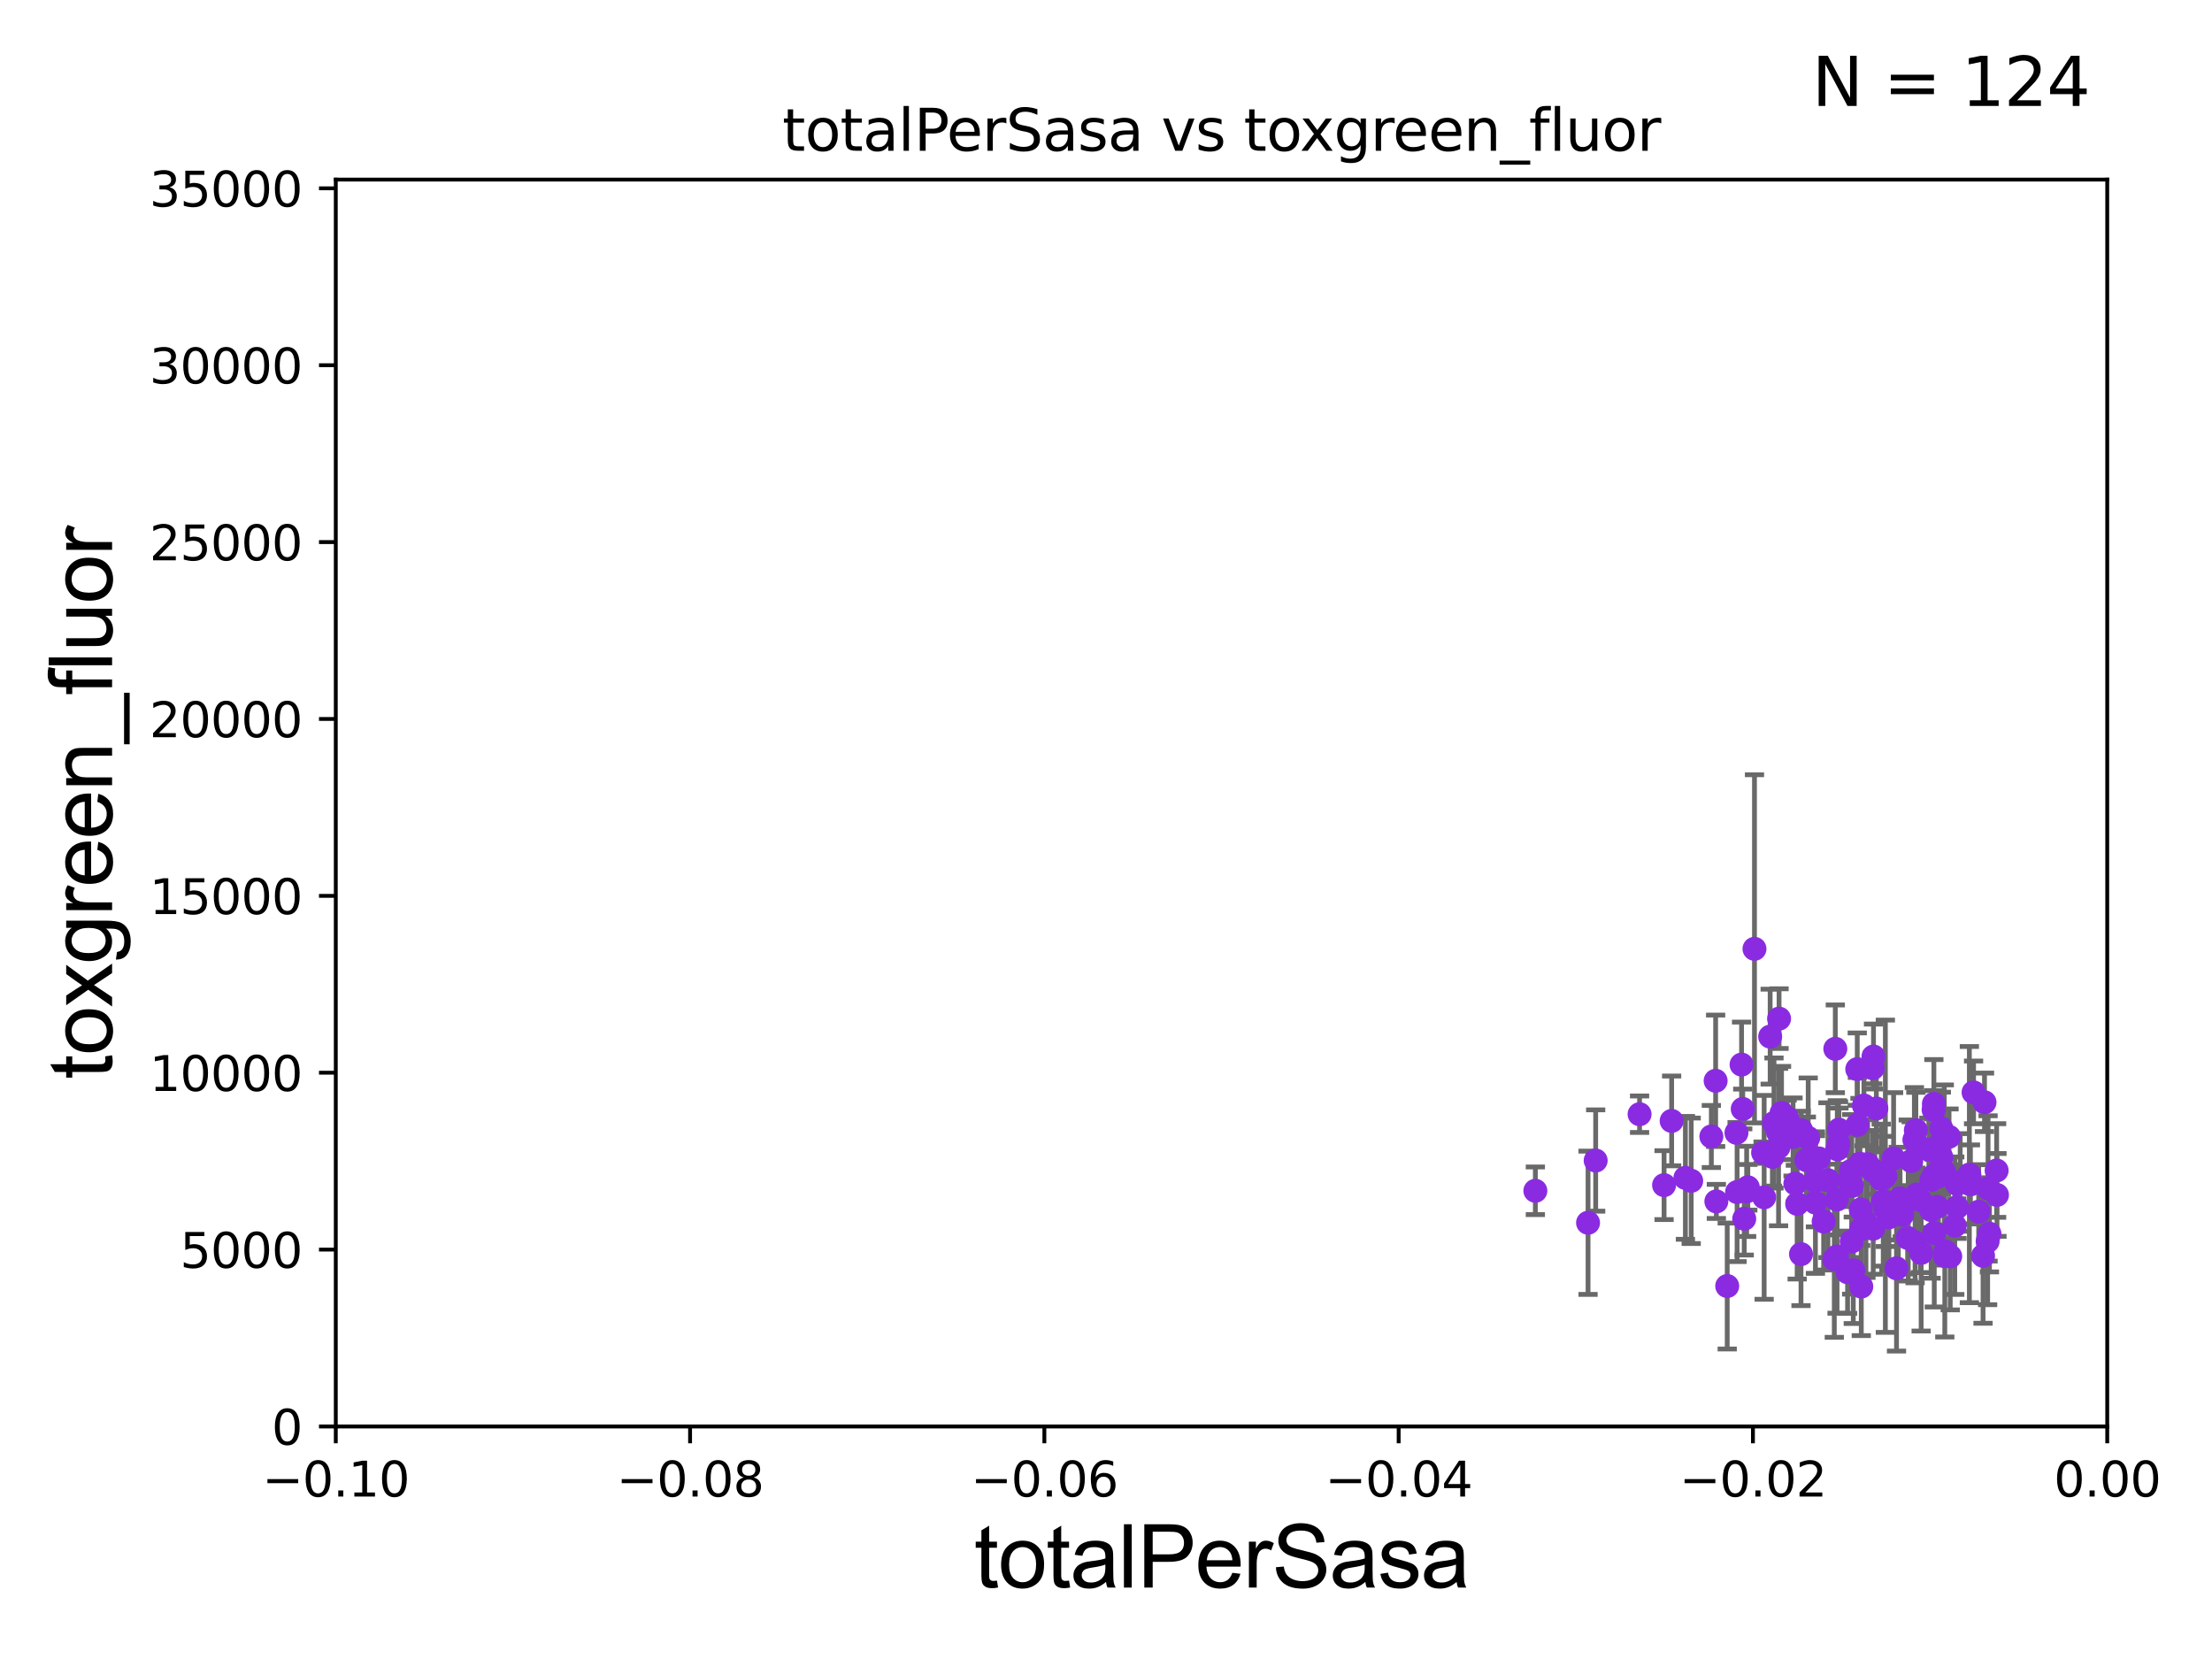 <?xml version="1.0" encoding="utf-8" standalone="no"?>
<!DOCTYPE svg PUBLIC "-//W3C//DTD SVG 1.1//EN"
  "http://www.w3.org/Graphics/SVG/1.1/DTD/svg11.dtd">
<svg xmlns:xlink="http://www.w3.org/1999/xlink" width="460.8pt" height="345.6pt" viewBox="0 0 460.8 345.6" xmlns="http://www.w3.org/2000/svg" version="1.1">
 <defs>
  <style type="text/css">*{stroke-linejoin: round; stroke-linecap: butt}</style>
 </defs>
 <g id="figure_1">
  <g id="patch_1">
   <path d="M 0 345.6 
L 460.8 345.6 
L 460.8 0 
L 0 0 
z
" style="fill: #ffffff"/>
  </g>
  <g id="axes_1">
   <g id="patch_2">
    <path d="M 69.95 297.16 
L 438.975 297.16 
L 438.975 37.411 
L 69.95 37.411 
z
" style="fill: #ffffff"/>
   </g>
   <g id="PathCollection_1">
    <defs>
     <path id="m5d84bbac32" d="M 0 1.118 
C 0.297 1.118 0.581 1 0.791 0.791 
C 1 0.581 1.118 0.297 1.118 0 
C 1.118 -0.297 1 -0.581 0.791 -0.791 
C 0.581 -1 0.297 -1.118 0 -1.118 
C -0.297 -1.118 -0.581 -1 -0.791 -0.791 
C -1 -0.581 -1.118 -0.297 -1.118 0 
C -1.118 0.297 -1 0.581 -0.791 0.791 
C -0.581 1 -0.297 1.118 0 1.118 
z
" style="stroke: #8a2be2"/>
    </defs>
    <g clip-path="url(#p01a1221aee)">
     <use xlink:href="#m5d84bbac32" x="404.261" y="243.505" style="fill: #8a2be2; stroke: #8a2be2"/>
     <use xlink:href="#m5d84bbac32" x="394.471" y="241.306" style="fill: #8a2be2; stroke: #8a2be2"/>
     <use xlink:href="#m5d84bbac32" x="415.934" y="243.838" style="fill: #8a2be2; stroke: #8a2be2"/>
     <use xlink:href="#m5d84bbac32" x="402.806" y="231.192" style="fill: #8a2be2; stroke: #8a2be2"/>
     <use xlink:href="#m5d84bbac32" x="392.723" y="251.771" style="fill: #8a2be2; stroke: #8a2be2"/>
     <use xlink:href="#m5d84bbac32" x="416.009" y="248.924" style="fill: #8a2be2; stroke: #8a2be2"/>
     <use xlink:href="#m5d84bbac32" x="387.464" y="242.443" style="fill: #8a2be2; stroke: #8a2be2"/>
     <use xlink:href="#m5d84bbac32" x="403.541" y="251.405" style="fill: #8a2be2; stroke: #8a2be2"/>
     <use xlink:href="#m5d84bbac32" x="385.735" y="258.621" style="fill: #8a2be2; stroke: #8a2be2"/>
     <use xlink:href="#m5d84bbac32" x="392.756" y="245.027" style="fill: #8a2be2; stroke: #8a2be2"/>
     <use xlink:href="#m5d84bbac32" x="388.709" y="254.663" style="fill: #8a2be2; stroke: #8a2be2"/>
     <use xlink:href="#m5d84bbac32" x="404.418" y="241.078" style="fill: #8a2be2; stroke: #8a2be2"/>
     <use xlink:href="#m5d84bbac32" x="401.817" y="239.502" style="fill: #8a2be2; stroke: #8a2be2"/>
     <use xlink:href="#m5d84bbac32" x="402.294" y="252.081" style="fill: #8a2be2; stroke: #8a2be2"/>
     <use xlink:href="#m5d84bbac32" x="398.95" y="258.797" style="fill: #8a2be2; stroke: #8a2be2"/>
     <use xlink:href="#m5d84bbac32" x="390.879" y="230.924" style="fill: #8a2be2; stroke: #8a2be2"/>
     <use xlink:href="#m5d84bbac32" x="391.894" y="245.632" style="fill: #8a2be2; stroke: #8a2be2"/>
     <use xlink:href="#m5d84bbac32" x="408.346" y="246.328" style="fill: #8a2be2; stroke: #8a2be2"/>
     <use xlink:href="#m5d84bbac32" x="413.106" y="261.609" style="fill: #8a2be2; stroke: #8a2be2"/>
     <use xlink:href="#m5d84bbac32" x="398.132" y="241.866" style="fill: #8a2be2; stroke: #8a2be2"/>
     <use xlink:href="#m5d84bbac32" x="414.15" y="247.563" style="fill: #8a2be2; stroke: #8a2be2"/>
     <use xlink:href="#m5d84bbac32" x="382.663" y="249.89" style="fill: #8a2be2; stroke: #8a2be2"/>
     <use xlink:href="#m5d84bbac32" x="407.687" y="251.51" style="fill: #8a2be2; stroke: #8a2be2"/>
     <use xlink:href="#m5d84bbac32" x="414.441" y="257.008" style="fill: #8a2be2; stroke: #8a2be2"/>
     <use xlink:href="#m5d84bbac32" x="402.942" y="256.889" style="fill: #8a2be2; stroke: #8a2be2"/>
     <use xlink:href="#m5d84bbac32" x="405.136" y="261.649" style="fill: #8a2be2; stroke: #8a2be2"/>
     <use xlink:href="#m5d84bbac32" x="395.814" y="249.629" style="fill: #8a2be2; stroke: #8a2be2"/>
     <use xlink:href="#m5d84bbac32" x="405.031" y="244.132" style="fill: #8a2be2; stroke: #8a2be2"/>
     <use xlink:href="#m5d84bbac32" x="411.13" y="227.567" style="fill: #8a2be2; stroke: #8a2be2"/>
     <use xlink:href="#m5d84bbac32" x="410.255" y="244.688" style="fill: #8a2be2; stroke: #8a2be2"/>
     <use xlink:href="#m5d84bbac32" x="404.418" y="235.084" style="fill: #8a2be2; stroke: #8a2be2"/>
     <use xlink:href="#m5d84bbac32" x="405.278" y="260.715" style="fill: #8a2be2; stroke: #8a2be2"/>
     <use xlink:href="#m5d84bbac32" x="396.274" y="253.059" style="fill: #8a2be2; stroke: #8a2be2"/>
     <use xlink:href="#m5d84bbac32" x="403.811" y="245.051" style="fill: #8a2be2; stroke: #8a2be2"/>
     <use xlink:href="#m5d84bbac32" x="406.018" y="236.817" style="fill: #8a2be2; stroke: #8a2be2"/>
     <use xlink:href="#m5d84bbac32" x="402.741" y="245.01" style="fill: #8a2be2; stroke: #8a2be2"/>
     <use xlink:href="#m5d84bbac32" x="412.199" y="252.421" style="fill: #8a2be2; stroke: #8a2be2"/>
     <use xlink:href="#m5d84bbac32" x="413.411" y="229.631" style="fill: #8a2be2; stroke: #8a2be2"/>
     <use xlink:href="#m5d84bbac32" x="398.8" y="237.449" style="fill: #8a2be2; stroke: #8a2be2"/>
     <use xlink:href="#m5d84bbac32" x="400.211" y="260.999" style="fill: #8a2be2; stroke: #8a2be2"/>
     <use xlink:href="#m5d84bbac32" x="402.344" y="245.797" style="fill: #8a2be2; stroke: #8a2be2"/>
     <use xlink:href="#m5d84bbac32" x="402.863" y="229.958" style="fill: #8a2be2; stroke: #8a2be2"/>
     <use xlink:href="#m5d84bbac32" x="406.268" y="261.728" style="fill: #8a2be2; stroke: #8a2be2"/>
     <use xlink:href="#m5d84bbac32" x="403.937" y="238.604" style="fill: #8a2be2; stroke: #8a2be2"/>
     <use xlink:href="#m5d84bbac32" x="395.078" y="264.215" style="fill: #8a2be2; stroke: #8a2be2"/>
     <use xlink:href="#m5d84bbac32" x="387.74" y="268.011" style="fill: #8a2be2; stroke: #8a2be2"/>
     <use xlink:href="#m5d84bbac32" x="382.994" y="238.312" style="fill: #8a2be2; stroke: #8a2be2"/>
     <use xlink:href="#m5d84bbac32" x="414.062" y="258.572" style="fill: #8a2be2; stroke: #8a2be2"/>
     <use xlink:href="#m5d84bbac32" x="399.109" y="235.433" style="fill: #8a2be2; stroke: #8a2be2"/>
     <use xlink:href="#m5d84bbac32" x="407.211" y="255.335" style="fill: #8a2be2; stroke: #8a2be2"/>
     <use xlink:href="#m5d84bbac32" x="397.398" y="257.878" style="fill: #8a2be2; stroke: #8a2be2"/>
     <use xlink:href="#m5d84bbac32" x="392.314" y="250.241" style="fill: #8a2be2; stroke: #8a2be2"/>
     <use xlink:href="#m5d84bbac32" x="390.224" y="255.951" style="fill: #8a2be2; stroke: #8a2be2"/>
     <use xlink:href="#m5d84bbac32" x="395.455" y="251.847" style="fill: #8a2be2; stroke: #8a2be2"/>
     <use xlink:href="#m5d84bbac32" x="363.859" y="248.185" style="fill: #8a2be2; stroke: #8a2be2"/>
     <use xlink:href="#m5d84bbac32" x="363.044" y="231.019" style="fill: #8a2be2; stroke: #8a2be2"/>
     <use xlink:href="#m5d84bbac32" x="367.283" y="240.12" style="fill: #8a2be2; stroke: #8a2be2"/>
     <use xlink:href="#m5d84bbac32" x="367.505" y="249.426" style="fill: #8a2be2; stroke: #8a2be2"/>
     <use xlink:href="#m5d84bbac32" x="370.612" y="212.2" style="fill: #8a2be2; stroke: #8a2be2"/>
     <use xlink:href="#m5d84bbac32" x="362.801" y="221.776" style="fill: #8a2be2; stroke: #8a2be2"/>
     <use xlink:href="#m5d84bbac32" x="371.124" y="231.863" style="fill: #8a2be2; stroke: #8a2be2"/>
     <use xlink:href="#m5d84bbac32" x="369.22" y="240.985" style="fill: #8a2be2; stroke: #8a2be2"/>
     <use xlink:href="#m5d84bbac32" x="372.287" y="232.88" style="fill: #8a2be2; stroke: #8a2be2"/>
     <use xlink:href="#m5d84bbac32" x="388.289" y="230.298" style="fill: #8a2be2; stroke: #8a2be2"/>
     <use xlink:href="#m5d84bbac32" x="378.267" y="245.884" style="fill: #8a2be2; stroke: #8a2be2"/>
     <use xlink:href="#m5d84bbac32" x="341.553" y="232.109" style="fill: #8a2be2; stroke: #8a2be2"/>
     <use xlink:href="#m5d84bbac32" x="386.93" y="234.333" style="fill: #8a2be2; stroke: #8a2be2"/>
     <use xlink:href="#m5d84bbac32" x="375.217" y="235.457" style="fill: #8a2be2; stroke: #8a2be2"/>
     <use xlink:href="#m5d84bbac32" x="378.898" y="241.314" style="fill: #8a2be2; stroke: #8a2be2"/>
     <use xlink:href="#m5d84bbac32" x="375.18" y="261.262" style="fill: #8a2be2; stroke: #8a2be2"/>
     <use xlink:href="#m5d84bbac32" x="332.409" y="241.759" style="fill: #8a2be2; stroke: #8a2be2"/>
     <use xlink:href="#m5d84bbac32" x="352.306" y="245.982" style="fill: #8a2be2; stroke: #8a2be2"/>
     <use xlink:href="#m5d84bbac32" x="348.233" y="233.508" style="fill: #8a2be2; stroke: #8a2be2"/>
     <use xlink:href="#m5d84bbac32" x="357.398" y="225.147" style="fill: #8a2be2; stroke: #8a2be2"/>
     <use xlink:href="#m5d84bbac32" x="356.505" y="236.751" style="fill: #8a2be2; stroke: #8a2be2"/>
     <use xlink:href="#m5d84bbac32" x="319.843" y="248.061" style="fill: #8a2be2; stroke: #8a2be2"/>
     <use xlink:href="#m5d84bbac32" x="361.735" y="235.983" style="fill: #8a2be2; stroke: #8a2be2"/>
     <use xlink:href="#m5d84bbac32" x="357.547" y="250.277" style="fill: #8a2be2; stroke: #8a2be2"/>
     <use xlink:href="#m5d84bbac32" x="363.355" y="253.888" style="fill: #8a2be2; stroke: #8a2be2"/>
     <use xlink:href="#m5d84bbac32" x="361.867" y="248.326" style="fill: #8a2be2; stroke: #8a2be2"/>
     <use xlink:href="#m5d84bbac32" x="368.757" y="215.949" style="fill: #8a2be2; stroke: #8a2be2"/>
     <use xlink:href="#m5d84bbac32" x="364.102" y="247.336" style="fill: #8a2be2; stroke: #8a2be2"/>
     <use xlink:href="#m5d84bbac32" x="351.1" y="245.37" style="fill: #8a2be2; stroke: #8a2be2"/>
     <use xlink:href="#m5d84bbac32" x="365.49" y="197.657" style="fill: #8a2be2; stroke: #8a2be2"/>
     <use xlink:href="#m5d84bbac32" x="370.391" y="235.861" style="fill: #8a2be2; stroke: #8a2be2"/>
     <use xlink:href="#m5d84bbac32" x="346.657" y="246.884" style="fill: #8a2be2; stroke: #8a2be2"/>
     <use xlink:href="#m5d84bbac32" x="330.82" y="254.724" style="fill: #8a2be2; stroke: #8a2be2"/>
     <use xlink:href="#m5d84bbac32" x="399.33" y="248.819" style="fill: #8a2be2; stroke: #8a2be2"/>
     <use xlink:href="#m5d84bbac32" x="374.38" y="250.784" style="fill: #8a2be2; stroke: #8a2be2"/>
     <use xlink:href="#m5d84bbac32" x="380.796" y="245.853" style="fill: #8a2be2; stroke: #8a2be2"/>
     <use xlink:href="#m5d84bbac32" x="390.06" y="243.833" style="fill: #8a2be2; stroke: #8a2be2"/>
     <use xlink:href="#m5d84bbac32" x="390.121" y="222.529" style="fill: #8a2be2; stroke: #8a2be2"/>
     <use xlink:href="#m5d84bbac32" x="376.294" y="241.678" style="fill: #8a2be2; stroke: #8a2be2"/>
     <use xlink:href="#m5d84bbac32" x="400.053" y="250.032" style="fill: #8a2be2; stroke: #8a2be2"/>
     <use xlink:href="#m5d84bbac32" x="378.187" y="250.521" style="fill: #8a2be2; stroke: #8a2be2"/>
     <use xlink:href="#m5d84bbac32" x="382.69" y="261.735" style="fill: #8a2be2; stroke: #8a2be2"/>
     <use xlink:href="#m5d84bbac32" x="384.884" y="265.031" style="fill: #8a2be2; stroke: #8a2be2"/>
     <use xlink:href="#m5d84bbac32" x="385.574" y="243.925" style="fill: #8a2be2; stroke: #8a2be2"/>
     <use xlink:href="#m5d84bbac32" x="389.061" y="242.512" style="fill: #8a2be2; stroke: #8a2be2"/>
     <use xlink:href="#m5d84bbac32" x="386.072" y="264.621" style="fill: #8a2be2; stroke: #8a2be2"/>
     <use xlink:href="#m5d84bbac32" x="387.734" y="256.049" style="fill: #8a2be2; stroke: #8a2be2"/>
     <use xlink:href="#m5d84bbac32" x="390.283" y="220.093" style="fill: #8a2be2; stroke: #8a2be2"/>
     <use xlink:href="#m5d84bbac32" x="386.9" y="222.718" style="fill: #8a2be2; stroke: #8a2be2"/>
     <use xlink:href="#m5d84bbac32" x="393.62" y="252.227" style="fill: #8a2be2; stroke: #8a2be2"/>
     <use xlink:href="#m5d84bbac32" x="397.52" y="250.079" style="fill: #8a2be2; stroke: #8a2be2"/>
     <use xlink:href="#m5d84bbac32" x="379.899" y="254.477" style="fill: #8a2be2; stroke: #8a2be2"/>
     <use xlink:href="#m5d84bbac32" x="393.494" y="253.604" style="fill: #8a2be2; stroke: #8a2be2"/>
     <use xlink:href="#m5d84bbac32" x="382.118" y="262.322" style="fill: #8a2be2; stroke: #8a2be2"/>
     <use xlink:href="#m5d84bbac32" x="373.525" y="236.854" style="fill: #8a2be2; stroke: #8a2be2"/>
     <use xlink:href="#m5d84bbac32" x="385.755" y="247.075" style="fill: #8a2be2; stroke: #8a2be2"/>
     <use xlink:href="#m5d84bbac32" x="382.329" y="218.486" style="fill: #8a2be2; stroke: #8a2be2"/>
     <use xlink:href="#m5d84bbac32" x="376.682" y="237.04" style="fill: #8a2be2; stroke: #8a2be2"/>
     <use xlink:href="#m5d84bbac32" x="387.626" y="251.929" style="fill: #8a2be2; stroke: #8a2be2"/>
     <use xlink:href="#m5d84bbac32" x="369.553" y="233.947" style="fill: #8a2be2; stroke: #8a2be2"/>
     <use xlink:href="#m5d84bbac32" x="390.558" y="243.986" style="fill: #8a2be2; stroke: #8a2be2"/>
     <use xlink:href="#m5d84bbac32" x="359.81" y="267.903" style="fill: #8a2be2; stroke: #8a2be2"/>
     <use xlink:href="#m5d84bbac32" x="385.262" y="245.902" style="fill: #8a2be2; stroke: #8a2be2"/>
     <use xlink:href="#m5d84bbac32" x="407.634" y="246.615" style="fill: #8a2be2; stroke: #8a2be2"/>
     <use xlink:href="#m5d84bbac32" x="370.506" y="238.96" style="fill: #8a2be2; stroke: #8a2be2"/>
     <use xlink:href="#m5d84bbac32" x="374.003" y="246.564" style="fill: #8a2be2; stroke: #8a2be2"/>
     <use xlink:href="#m5d84bbac32" x="378.189" y="246.082" style="fill: #8a2be2; stroke: #8a2be2"/>
     <use xlink:href="#m5d84bbac32" x="382.742" y="239.424" style="fill: #8a2be2; stroke: #8a2be2"/>
     <use xlink:href="#m5d84bbac32" x="383.086" y="235.333" style="fill: #8a2be2; stroke: #8a2be2"/>
     <use xlink:href="#m5d84bbac32" x="410.476" y="246.735" style="fill: #8a2be2; stroke: #8a2be2"/>
    </g>
   </g>
   <g id="matplotlib.axis_1">
    <g id="xtick_1">
     <g id="line2d_1">
      <defs>
       <path id="m38d0490023" d="M 0 0 
L 0 3.5 
" style="stroke: #000000; stroke-width: 0.8"/>
      </defs>
      <g>
       <use xlink:href="#m38d0490023" x="69.95" y="297.16" style="stroke: #000000; stroke-width: 0.8"/>
      </g>
     </g>
     <g id="text_1">
      <!-- −0.10 -->
      <g transform="translate(54.627 311.758)scale(0.1 -0.1)">
       <defs>
        <path id="DejaVuSans-2212" d="M 678 2272 
L 4684 2272 
L 4684 1741 
L 678 1741 
L 678 2272 
z
" transform="scale(0.016)"/>
        <path id="DejaVuSans-30" d="M 2034 4250 
Q 1547 4250 1301 3770 
Q 1056 3291 1056 2328 
Q 1056 1369 1301 889 
Q 1547 409 2034 409 
Q 2525 409 2770 889 
Q 3016 1369 3016 2328 
Q 3016 3291 2770 3770 
Q 2525 4250 2034 4250 
z
M 2034 4750 
Q 2819 4750 3233 4129 
Q 3647 3509 3647 2328 
Q 3647 1150 3233 529 
Q 2819 -91 2034 -91 
Q 1250 -91 836 529 
Q 422 1150 422 2328 
Q 422 3509 836 4129 
Q 1250 4750 2034 4750 
z
" transform="scale(0.016)"/>
        <path id="DejaVuSans-2e" d="M 684 794 
L 1344 794 
L 1344 0 
L 684 0 
L 684 794 
z
" transform="scale(0.016)"/>
        <path id="DejaVuSans-31" d="M 794 531 
L 1825 531 
L 1825 4091 
L 703 3866 
L 703 4441 
L 1819 4666 
L 2450 4666 
L 2450 531 
L 3481 531 
L 3481 0 
L 794 0 
L 794 531 
z
" transform="scale(0.016)"/>
       </defs>
       <use xlink:href="#DejaVuSans-2212"/>
       <use xlink:href="#DejaVuSans-30" x="83.789"/>
       <use xlink:href="#DejaVuSans-2e" x="147.412"/>
       <use xlink:href="#DejaVuSans-31" x="179.199"/>
       <use xlink:href="#DejaVuSans-30" x="242.822"/>
      </g>
     </g>
    </g>
    <g id="xtick_2">
     <g id="line2d_2">
      <g>
       <use xlink:href="#m38d0490023" x="143.755" y="297.16" style="stroke: #000000; stroke-width: 0.8"/>
      </g>
     </g>
     <g id="text_2">
      <!-- −0.08 -->
      <g transform="translate(128.432 311.758)scale(0.1 -0.1)">
       <defs>
        <path id="DejaVuSans-38" d="M 2034 2216 
Q 1584 2216 1326 1975 
Q 1069 1734 1069 1313 
Q 1069 891 1326 650 
Q 1584 409 2034 409 
Q 2484 409 2743 651 
Q 3003 894 3003 1313 
Q 3003 1734 2745 1975 
Q 2488 2216 2034 2216 
z
M 1403 2484 
Q 997 2584 770 2862 
Q 544 3141 544 3541 
Q 544 4100 942 4425 
Q 1341 4750 2034 4750 
Q 2731 4750 3128 4425 
Q 3525 4100 3525 3541 
Q 3525 3141 3298 2862 
Q 3072 2584 2669 2484 
Q 3125 2378 3379 2068 
Q 3634 1759 3634 1313 
Q 3634 634 3220 271 
Q 2806 -91 2034 -91 
Q 1263 -91 848 271 
Q 434 634 434 1313 
Q 434 1759 690 2068 
Q 947 2378 1403 2484 
z
M 1172 3481 
Q 1172 3119 1398 2916 
Q 1625 2713 2034 2713 
Q 2441 2713 2670 2916 
Q 2900 3119 2900 3481 
Q 2900 3844 2670 4047 
Q 2441 4250 2034 4250 
Q 1625 4250 1398 4047 
Q 1172 3844 1172 3481 
z
" transform="scale(0.016)"/>
       </defs>
       <use xlink:href="#DejaVuSans-2212"/>
       <use xlink:href="#DejaVuSans-30" x="83.789"/>
       <use xlink:href="#DejaVuSans-2e" x="147.412"/>
       <use xlink:href="#DejaVuSans-30" x="179.199"/>
       <use xlink:href="#DejaVuSans-38" x="242.822"/>
      </g>
     </g>
    </g>
    <g id="xtick_3">
     <g id="line2d_3">
      <g>
       <use xlink:href="#m38d0490023" x="217.56" y="297.16" style="stroke: #000000; stroke-width: 0.8"/>
      </g>
     </g>
     <g id="text_3">
      <!-- −0.06 -->
      <g transform="translate(202.237 311.758)scale(0.1 -0.1)">
       <defs>
        <path id="DejaVuSans-36" d="M 2113 2584 
Q 1688 2584 1439 2293 
Q 1191 2003 1191 1497 
Q 1191 994 1439 701 
Q 1688 409 2113 409 
Q 2538 409 2786 701 
Q 3034 994 3034 1497 
Q 3034 2003 2786 2293 
Q 2538 2584 2113 2584 
z
M 3366 4563 
L 3366 3988 
Q 3128 4100 2886 4159 
Q 2644 4219 2406 4219 
Q 1781 4219 1451 3797 
Q 1122 3375 1075 2522 
Q 1259 2794 1537 2939 
Q 1816 3084 2150 3084 
Q 2853 3084 3261 2657 
Q 3669 2231 3669 1497 
Q 3669 778 3244 343 
Q 2819 -91 2113 -91 
Q 1303 -91 875 529 
Q 447 1150 447 2328 
Q 447 3434 972 4092 
Q 1497 4750 2381 4750 
Q 2619 4750 2861 4703 
Q 3103 4656 3366 4563 
z
" transform="scale(0.016)"/>
       </defs>
       <use xlink:href="#DejaVuSans-2212"/>
       <use xlink:href="#DejaVuSans-30" x="83.789"/>
       <use xlink:href="#DejaVuSans-2e" x="147.412"/>
       <use xlink:href="#DejaVuSans-30" x="179.199"/>
       <use xlink:href="#DejaVuSans-36" x="242.822"/>
      </g>
     </g>
    </g>
    <g id="xtick_4">
     <g id="line2d_4">
      <g>
       <use xlink:href="#m38d0490023" x="291.365" y="297.16" style="stroke: #000000; stroke-width: 0.8"/>
      </g>
     </g>
     <g id="text_4">
      <!-- −0.04 -->
      <g transform="translate(276.042 311.758)scale(0.1 -0.1)">
       <defs>
        <path id="DejaVuSans-34" d="M 2419 4116 
L 825 1625 
L 2419 1625 
L 2419 4116 
z
M 2253 4666 
L 3047 4666 
L 3047 1625 
L 3713 1625 
L 3713 1100 
L 3047 1100 
L 3047 0 
L 2419 0 
L 2419 1100 
L 313 1100 
L 313 1709 
L 2253 4666 
z
" transform="scale(0.016)"/>
       </defs>
       <use xlink:href="#DejaVuSans-2212"/>
       <use xlink:href="#DejaVuSans-30" x="83.789"/>
       <use xlink:href="#DejaVuSans-2e" x="147.412"/>
       <use xlink:href="#DejaVuSans-30" x="179.199"/>
       <use xlink:href="#DejaVuSans-34" x="242.822"/>
      </g>
     </g>
    </g>
    <g id="xtick_5">
     <g id="line2d_5">
      <g>
       <use xlink:href="#m38d0490023" x="365.17" y="297.16" style="stroke: #000000; stroke-width: 0.8"/>
      </g>
     </g>
     <g id="text_5">
      <!-- −0.02 -->
      <g transform="translate(349.847 311.758)scale(0.1 -0.1)">
       <defs>
        <path id="DejaVuSans-32" d="M 1228 531 
L 3431 531 
L 3431 0 
L 469 0 
L 469 531 
Q 828 903 1448 1529 
Q 2069 2156 2228 2338 
Q 2531 2678 2651 2914 
Q 2772 3150 2772 3378 
Q 2772 3750 2511 3984 
Q 2250 4219 1831 4219 
Q 1534 4219 1204 4116 
Q 875 4013 500 3803 
L 500 4441 
Q 881 4594 1212 4672 
Q 1544 4750 1819 4750 
Q 2544 4750 2975 4387 
Q 3406 4025 3406 3419 
Q 3406 3131 3298 2873 
Q 3191 2616 2906 2266 
Q 2828 2175 2409 1742 
Q 1991 1309 1228 531 
z
" transform="scale(0.016)"/>
       </defs>
       <use xlink:href="#DejaVuSans-2212"/>
       <use xlink:href="#DejaVuSans-30" x="83.789"/>
       <use xlink:href="#DejaVuSans-2e" x="147.412"/>
       <use xlink:href="#DejaVuSans-30" x="179.199"/>
       <use xlink:href="#DejaVuSans-32" x="242.822"/>
      </g>
     </g>
    </g>
    <g id="xtick_6">
     <g id="line2d_6">
      <g>
       <use xlink:href="#m38d0490023" x="438.975" y="297.16" style="stroke: #000000; stroke-width: 0.8"/>
      </g>
     </g>
     <g id="text_6">
      <!-- 0.00 -->
      <g transform="translate(427.842 311.758)scale(0.1 -0.1)">
       <use xlink:href="#DejaVuSans-30"/>
       <use xlink:href="#DejaVuSans-2e" x="63.623"/>
       <use xlink:href="#DejaVuSans-30" x="95.41"/>
       <use xlink:href="#DejaVuSans-30" x="159.033"/>
      </g>
     </g>
    </g>
    <g id="text_7">
     <!-- totalPerSasa -->
     <g transform="translate(202.935 330.722)scale(0.18 -0.18)">
      <defs>
       <path id="ArialMT-74" d="M 1650 503 
L 1731 6 
Q 1494 -44 1306 -44 
Q 1000 -44 831 53 
Q 663 150 594 308 
Q 525 466 525 972 
L 525 2881 
L 113 2881 
L 113 3319 
L 525 3319 
L 525 4141 
L 1084 4478 
L 1084 3319 
L 1650 3319 
L 1650 2881 
L 1084 2881 
L 1084 941 
Q 1084 700 1114 631 
Q 1144 563 1211 522 
Q 1278 481 1403 481 
Q 1497 481 1650 503 
z
" transform="scale(0.016)"/>
       <path id="ArialMT-6f" d="M 213 1659 
Q 213 2581 725 3025 
Q 1153 3394 1769 3394 
Q 2453 3394 2887 2945 
Q 3322 2497 3322 1706 
Q 3322 1066 3130 698 
Q 2938 331 2570 128 
Q 2203 -75 1769 -75 
Q 1072 -75 642 372 
Q 213 819 213 1659 
z
M 791 1659 
Q 791 1022 1069 705 
Q 1347 388 1769 388 
Q 2188 388 2466 706 
Q 2744 1025 2744 1678 
Q 2744 2294 2464 2611 
Q 2184 2928 1769 2928 
Q 1347 2928 1069 2612 
Q 791 2297 791 1659 
z
" transform="scale(0.016)"/>
       <path id="ArialMT-61" d="M 2588 409 
Q 2275 144 1986 34 
Q 1697 -75 1366 -75 
Q 819 -75 525 192 
Q 231 459 231 875 
Q 231 1119 342 1320 
Q 453 1522 633 1644 
Q 813 1766 1038 1828 
Q 1203 1872 1538 1913 
Q 2219 1994 2541 2106 
Q 2544 2222 2544 2253 
Q 2544 2597 2384 2738 
Q 2169 2928 1744 2928 
Q 1347 2928 1158 2789 
Q 969 2650 878 2297 
L 328 2372 
Q 403 2725 575 2942 
Q 747 3159 1072 3276 
Q 1397 3394 1825 3394 
Q 2250 3394 2515 3294 
Q 2781 3194 2906 3042 
Q 3031 2891 3081 2659 
Q 3109 2516 3109 2141 
L 3109 1391 
Q 3109 606 3145 398 
Q 3181 191 3288 0 
L 2700 0 
Q 2613 175 2588 409 
z
M 2541 1666 
Q 2234 1541 1622 1453 
Q 1275 1403 1131 1340 
Q 988 1278 909 1158 
Q 831 1038 831 891 
Q 831 666 1001 516 
Q 1172 366 1500 366 
Q 1825 366 2078 508 
Q 2331 650 2450 897 
Q 2541 1088 2541 1459 
L 2541 1666 
z
" transform="scale(0.016)"/>
       <path id="ArialMT-6c" d="M 409 0 
L 409 4581 
L 972 4581 
L 972 0 
L 409 0 
z
" transform="scale(0.016)"/>
       <path id="ArialMT-50" d="M 494 0 
L 494 4581 
L 2222 4581 
Q 2678 4581 2919 4538 
Q 3256 4481 3484 4323 
Q 3713 4166 3852 3881 
Q 3991 3597 3991 3256 
Q 3991 2672 3619 2267 
Q 3247 1863 2275 1863 
L 1100 1863 
L 1100 0 
L 494 0 
z
M 1100 2403 
L 2284 2403 
Q 2872 2403 3119 2622 
Q 3366 2841 3366 3238 
Q 3366 3525 3220 3729 
Q 3075 3934 2838 4000 
Q 2684 4041 2272 4041 
L 1100 4041 
L 1100 2403 
z
" transform="scale(0.016)"/>
       <path id="ArialMT-65" d="M 2694 1069 
L 3275 997 
Q 3138 488 2766 206 
Q 2394 -75 1816 -75 
Q 1088 -75 661 373 
Q 234 822 234 1631 
Q 234 2469 665 2931 
Q 1097 3394 1784 3394 
Q 2450 3394 2872 2941 
Q 3294 2488 3294 1666 
Q 3294 1616 3291 1516 
L 816 1516 
Q 847 969 1125 678 
Q 1403 388 1819 388 
Q 2128 388 2347 550 
Q 2566 713 2694 1069 
z
M 847 1978 
L 2700 1978 
Q 2663 2397 2488 2606 
Q 2219 2931 1791 2931 
Q 1403 2931 1139 2672 
Q 875 2413 847 1978 
z
" transform="scale(0.016)"/>
       <path id="ArialMT-72" d="M 416 0 
L 416 3319 
L 922 3319 
L 922 2816 
Q 1116 3169 1280 3281 
Q 1444 3394 1641 3394 
Q 1925 3394 2219 3213 
L 2025 2691 
Q 1819 2813 1613 2813 
Q 1428 2813 1281 2702 
Q 1134 2591 1072 2394 
Q 978 2094 978 1738 
L 978 0 
L 416 0 
z
" transform="scale(0.016)"/>
       <path id="ArialMT-53" d="M 288 1472 
L 859 1522 
Q 900 1178 1048 958 
Q 1197 738 1509 602 
Q 1822 466 2213 466 
Q 2559 466 2825 569 
Q 3091 672 3220 851 
Q 3350 1031 3350 1244 
Q 3350 1459 3225 1620 
Q 3100 1781 2813 1891 
Q 2628 1963 1997 2114 
Q 1366 2266 1113 2400 
Q 784 2572 623 2826 
Q 463 3081 463 3397 
Q 463 3744 659 4045 
Q 856 4347 1234 4503 
Q 1613 4659 2075 4659 
Q 2584 4659 2973 4495 
Q 3363 4331 3572 4012 
Q 3781 3694 3797 3291 
L 3216 3247 
Q 3169 3681 2898 3903 
Q 2628 4125 2100 4125 
Q 1550 4125 1298 3923 
Q 1047 3722 1047 3438 
Q 1047 3191 1225 3031 
Q 1400 2872 2139 2705 
Q 2878 2538 3153 2413 
Q 3553 2228 3743 1945 
Q 3934 1663 3934 1294 
Q 3934 928 3725 604 
Q 3516 281 3123 101 
Q 2731 -78 2241 -78 
Q 1619 -78 1198 103 
Q 778 284 539 648 
Q 300 1013 288 1472 
z
" transform="scale(0.016)"/>
       <path id="ArialMT-73" d="M 197 991 
L 753 1078 
Q 800 744 1014 566 
Q 1228 388 1613 388 
Q 2000 388 2187 545 
Q 2375 703 2375 916 
Q 2375 1106 2209 1216 
Q 2094 1291 1634 1406 
Q 1016 1563 777 1677 
Q 538 1791 414 1992 
Q 291 2194 291 2438 
Q 291 2659 392 2848 
Q 494 3038 669 3163 
Q 800 3259 1026 3326 
Q 1253 3394 1513 3394 
Q 1903 3394 2198 3281 
Q 2494 3169 2634 2976 
Q 2775 2784 2828 2463 
L 2278 2388 
Q 2241 2644 2061 2787 
Q 1881 2931 1553 2931 
Q 1166 2931 1000 2803 
Q 834 2675 834 2503 
Q 834 2394 903 2306 
Q 972 2216 1119 2156 
Q 1203 2125 1616 2013 
Q 2213 1853 2448 1751 
Q 2684 1650 2818 1456 
Q 2953 1263 2953 975 
Q 2953 694 2789 445 
Q 2625 197 2315 61 
Q 2006 -75 1616 -75 
Q 969 -75 630 194 
Q 291 463 197 991 
z
" transform="scale(0.016)"/>
      </defs>
      <use xlink:href="#ArialMT-74"/>
      <use xlink:href="#ArialMT-6f" x="27.783"/>
      <use xlink:href="#ArialMT-74" x="83.398"/>
      <use xlink:href="#ArialMT-61" x="111.182"/>
      <use xlink:href="#ArialMT-6c" x="166.797"/>
      <use xlink:href="#ArialMT-50" x="189.014"/>
      <use xlink:href="#ArialMT-65" x="255.713"/>
      <use xlink:href="#ArialMT-72" x="311.328"/>
      <use xlink:href="#ArialMT-53" x="344.629"/>
      <use xlink:href="#ArialMT-61" x="411.328"/>
      <use xlink:href="#ArialMT-73" x="466.943"/>
      <use xlink:href="#ArialMT-61" x="516.943"/>
     </g>
    </g>
   </g>
   <g id="matplotlib.axis_2">
    <g id="ytick_1">
     <g id="line2d_7">
      <defs>
       <path id="m558c48a0c7" d="M 0 0 
L -3.5 0 
" style="stroke: #000000; stroke-width: 0.8"/>
      </defs>
      <g>
       <use xlink:href="#m558c48a0c7" x="69.95" y="297.16" style="stroke: #000000; stroke-width: 0.8"/>
      </g>
     </g>
     <g id="text_8">
      <!-- 0 -->
      <g transform="translate(56.587 300.959)scale(0.1 -0.1)">
       <use xlink:href="#DejaVuSans-30"/>
      </g>
     </g>
    </g>
    <g id="ytick_2">
     <g id="line2d_8">
      <g>
       <use xlink:href="#m558c48a0c7" x="69.95" y="260.313" style="stroke: #000000; stroke-width: 0.8"/>
      </g>
     </g>
     <g id="text_9">
      <!-- 5000 -->
      <g transform="translate(37.5 264.112)scale(0.1 -0.1)">
       <defs>
        <path id="DejaVuSans-35" d="M 691 4666 
L 3169 4666 
L 3169 4134 
L 1269 4134 
L 1269 2991 
Q 1406 3038 1543 3061 
Q 1681 3084 1819 3084 
Q 2600 3084 3056 2656 
Q 3513 2228 3513 1497 
Q 3513 744 3044 326 
Q 2575 -91 1722 -91 
Q 1428 -91 1123 -41 
Q 819 9 494 109 
L 494 744 
Q 775 591 1075 516 
Q 1375 441 1709 441 
Q 2250 441 2565 725 
Q 2881 1009 2881 1497 
Q 2881 1984 2565 2268 
Q 2250 2553 1709 2553 
Q 1456 2553 1204 2497 
Q 953 2441 691 2322 
L 691 4666 
z
" transform="scale(0.016)"/>
       </defs>
       <use xlink:href="#DejaVuSans-35"/>
       <use xlink:href="#DejaVuSans-30" x="63.623"/>
       <use xlink:href="#DejaVuSans-30" x="127.246"/>
       <use xlink:href="#DejaVuSans-30" x="190.869"/>
      </g>
     </g>
    </g>
    <g id="ytick_3">
     <g id="line2d_9">
      <g>
       <use xlink:href="#m558c48a0c7" x="69.95" y="223.467" style="stroke: #000000; stroke-width: 0.8"/>
      </g>
     </g>
     <g id="text_10">
      <!-- 10000 -->
      <g transform="translate(31.137 227.266)scale(0.1 -0.1)">
       <use xlink:href="#DejaVuSans-31"/>
       <use xlink:href="#DejaVuSans-30" x="63.623"/>
       <use xlink:href="#DejaVuSans-30" x="127.246"/>
       <use xlink:href="#DejaVuSans-30" x="190.869"/>
       <use xlink:href="#DejaVuSans-30" x="254.492"/>
      </g>
     </g>
    </g>
    <g id="ytick_4">
     <g id="line2d_10">
      <g>
       <use xlink:href="#m558c48a0c7" x="69.95" y="186.62" style="stroke: #000000; stroke-width: 0.8"/>
      </g>
     </g>
     <g id="text_11">
      <!-- 15000 -->
      <g transform="translate(31.137 190.419)scale(0.1 -0.1)">
       <use xlink:href="#DejaVuSans-31"/>
       <use xlink:href="#DejaVuSans-35" x="63.623"/>
       <use xlink:href="#DejaVuSans-30" x="127.246"/>
       <use xlink:href="#DejaVuSans-30" x="190.869"/>
       <use xlink:href="#DejaVuSans-30" x="254.492"/>
      </g>
     </g>
    </g>
    <g id="ytick_5">
     <g id="line2d_11">
      <g>
       <use xlink:href="#m558c48a0c7" x="69.95" y="149.773" style="stroke: #000000; stroke-width: 0.8"/>
      </g>
     </g>
     <g id="text_12">
      <!-- 20000 -->
      <g transform="translate(31.137 153.572)scale(0.1 -0.1)">
       <use xlink:href="#DejaVuSans-32"/>
       <use xlink:href="#DejaVuSans-30" x="63.623"/>
       <use xlink:href="#DejaVuSans-30" x="127.246"/>
       <use xlink:href="#DejaVuSans-30" x="190.869"/>
       <use xlink:href="#DejaVuSans-30" x="254.492"/>
      </g>
     </g>
    </g>
    <g id="ytick_6">
     <g id="line2d_12">
      <g>
       <use xlink:href="#m558c48a0c7" x="69.95" y="112.926" style="stroke: #000000; stroke-width: 0.8"/>
      </g>
     </g>
     <g id="text_13">
      <!-- 25000 -->
      <g transform="translate(31.137 116.726)scale(0.1 -0.1)">
       <use xlink:href="#DejaVuSans-32"/>
       <use xlink:href="#DejaVuSans-35" x="63.623"/>
       <use xlink:href="#DejaVuSans-30" x="127.246"/>
       <use xlink:href="#DejaVuSans-30" x="190.869"/>
       <use xlink:href="#DejaVuSans-30" x="254.492"/>
      </g>
     </g>
    </g>
    <g id="ytick_7">
     <g id="line2d_13">
      <g>
       <use xlink:href="#m558c48a0c7" x="69.95" y="76.08" style="stroke: #000000; stroke-width: 0.8"/>
      </g>
     </g>
     <g id="text_14">
      <!-- 30000 -->
      <g transform="translate(31.137 79.879)scale(0.1 -0.1)">
       <defs>
        <path id="DejaVuSans-33" d="M 2597 2516 
Q 3050 2419 3304 2112 
Q 3559 1806 3559 1356 
Q 3559 666 3084 287 
Q 2609 -91 1734 -91 
Q 1441 -91 1130 -33 
Q 819 25 488 141 
L 488 750 
Q 750 597 1062 519 
Q 1375 441 1716 441 
Q 2309 441 2620 675 
Q 2931 909 2931 1356 
Q 2931 1769 2642 2001 
Q 2353 2234 1838 2234 
L 1294 2234 
L 1294 2753 
L 1863 2753 
Q 2328 2753 2575 2939 
Q 2822 3125 2822 3475 
Q 2822 3834 2567 4026 
Q 2313 4219 1838 4219 
Q 1578 4219 1281 4162 
Q 984 4106 628 3988 
L 628 4550 
Q 988 4650 1302 4700 
Q 1616 4750 1894 4750 
Q 2613 4750 3031 4423 
Q 3450 4097 3450 3541 
Q 3450 3153 3228 2886 
Q 3006 2619 2597 2516 
z
" transform="scale(0.016)"/>
       </defs>
       <use xlink:href="#DejaVuSans-33"/>
       <use xlink:href="#DejaVuSans-30" x="63.623"/>
       <use xlink:href="#DejaVuSans-30" x="127.246"/>
       <use xlink:href="#DejaVuSans-30" x="190.869"/>
       <use xlink:href="#DejaVuSans-30" x="254.492"/>
      </g>
     </g>
    </g>
    <g id="ytick_8">
     <g id="line2d_14">
      <g>
       <use xlink:href="#m558c48a0c7" x="69.95" y="39.233" style="stroke: #000000; stroke-width: 0.8"/>
      </g>
     </g>
     <g id="text_15">
      <!-- 35000 -->
      <g transform="translate(31.137 43.032)scale(0.1 -0.1)">
       <use xlink:href="#DejaVuSans-33"/>
       <use xlink:href="#DejaVuSans-35" x="63.623"/>
       <use xlink:href="#DejaVuSans-30" x="127.246"/>
       <use xlink:href="#DejaVuSans-30" x="190.869"/>
       <use xlink:href="#DejaVuSans-30" x="254.492"/>
      </g>
     </g>
    </g>
    <g id="text_16">
     <!-- toxgreen_fluor -->
     <g transform="translate(23.349 224.818)rotate(-90)scale(0.18 -0.18)">
      <defs>
       <path id="ArialMT-78" d="M 47 0 
L 1259 1725 
L 138 3319 
L 841 3319 
L 1350 2541 
Q 1494 2319 1581 2169 
Q 1719 2375 1834 2534 
L 2394 3319 
L 3066 3319 
L 1919 1756 
L 3153 0 
L 2463 0 
L 1781 1031 
L 1600 1309 
L 728 0 
L 47 0 
z
" transform="scale(0.016)"/>
       <path id="ArialMT-67" d="M 319 -275 
L 866 -356 
Q 900 -609 1056 -725 
Q 1266 -881 1628 -881 
Q 2019 -881 2231 -725 
Q 2444 -569 2519 -288 
Q 2563 -116 2559 434 
Q 2191 0 1641 0 
Q 956 0 581 494 
Q 206 988 206 1678 
Q 206 2153 378 2554 
Q 550 2956 876 3175 
Q 1203 3394 1644 3394 
Q 2231 3394 2613 2919 
L 2613 3319 
L 3131 3319 
L 3131 450 
Q 3131 -325 2973 -648 
Q 2816 -972 2473 -1159 
Q 2131 -1347 1631 -1347 
Q 1038 -1347 672 -1080 
Q 306 -813 319 -275 
z
M 784 1719 
Q 784 1066 1043 766 
Q 1303 466 1694 466 
Q 2081 466 2343 764 
Q 2606 1063 2606 1700 
Q 2606 2309 2336 2618 
Q 2066 2928 1684 2928 
Q 1309 2928 1046 2623 
Q 784 2319 784 1719 
z
" transform="scale(0.016)"/>
       <path id="ArialMT-6e" d="M 422 0 
L 422 3319 
L 928 3319 
L 928 2847 
Q 1294 3394 1984 3394 
Q 2284 3394 2536 3286 
Q 2788 3178 2913 3003 
Q 3038 2828 3088 2588 
Q 3119 2431 3119 2041 
L 3119 0 
L 2556 0 
L 2556 2019 
Q 2556 2363 2490 2533 
Q 2425 2703 2258 2804 
Q 2091 2906 1866 2906 
Q 1506 2906 1245 2678 
Q 984 2450 984 1813 
L 984 0 
L 422 0 
z
" transform="scale(0.016)"/>
       <path id="ArialMT-5f" d="M -97 -1272 
L -97 -866 
L 3631 -866 
L 3631 -1272 
L -97 -1272 
z
" transform="scale(0.016)"/>
       <path id="ArialMT-66" d="M 556 0 
L 556 2881 
L 59 2881 
L 59 3319 
L 556 3319 
L 556 3672 
Q 556 4006 616 4169 
Q 697 4388 901 4523 
Q 1106 4659 1475 4659 
Q 1713 4659 2000 4603 
L 1916 4113 
Q 1741 4144 1584 4144 
Q 1328 4144 1222 4034 
Q 1116 3925 1116 3625 
L 1116 3319 
L 1763 3319 
L 1763 2881 
L 1116 2881 
L 1116 0 
L 556 0 
z
" transform="scale(0.016)"/>
       <path id="ArialMT-75" d="M 2597 0 
L 2597 488 
Q 2209 -75 1544 -75 
Q 1250 -75 995 37 
Q 741 150 617 320 
Q 494 491 444 738 
Q 409 903 409 1263 
L 409 3319 
L 972 3319 
L 972 1478 
Q 972 1038 1006 884 
Q 1059 663 1231 536 
Q 1403 409 1656 409 
Q 1909 409 2131 539 
Q 2353 669 2445 892 
Q 2538 1116 2538 1541 
L 2538 3319 
L 3100 3319 
L 3100 0 
L 2597 0 
z
" transform="scale(0.016)"/>
      </defs>
      <use xlink:href="#ArialMT-74"/>
      <use xlink:href="#ArialMT-6f" x="27.783"/>
      <use xlink:href="#ArialMT-78" x="83.398"/>
      <use xlink:href="#ArialMT-67" x="133.398"/>
      <use xlink:href="#ArialMT-72" x="189.014"/>
      <use xlink:href="#ArialMT-65" x="222.314"/>
      <use xlink:href="#ArialMT-65" x="277.93"/>
      <use xlink:href="#ArialMT-6e" x="333.545"/>
      <use xlink:href="#ArialMT-5f" x="389.16"/>
      <use xlink:href="#ArialMT-66" x="444.775"/>
      <use xlink:href="#ArialMT-6c" x="472.559"/>
      <use xlink:href="#ArialMT-75" x="494.775"/>
      <use xlink:href="#ArialMT-6f" x="550.391"/>
      <use xlink:href="#ArialMT-72" x="606.006"/>
     </g>
    </g>
   </g>
   <g id="LineCollection_1">
    <path d="M 404.261 248.053 
L 404.261 238.958 
" clip-path="url(#p01a1221aee)" style="fill: none; stroke: #696969"/>
    <path d="M 394.471 254.991 
L 394.471 227.621 
" clip-path="url(#p01a1221aee)" style="fill: none; stroke: #696969"/>
    <path d="M 415.934 253.591 
L 415.934 234.085 
" clip-path="url(#p01a1221aee)" style="fill: none; stroke: #696969"/>
    <path d="M 402.806 235.19 
L 402.806 227.193 
" clip-path="url(#p01a1221aee)" style="fill: none; stroke: #696969"/>
    <path d="M 392.723 259.668 
L 392.723 243.874 
" clip-path="url(#p01a1221aee)" style="fill: none; stroke: #696969"/>
    <path d="M 416.009 257.551 
L 416.009 240.297 
" clip-path="url(#p01a1221aee)" style="fill: none; stroke: #696969"/>
    <path d="M 387.464 256.081 
L 387.464 228.806 
" clip-path="url(#p01a1221aee)" style="fill: none; stroke: #696969"/>
    <path d="M 403.541 258.687 
L 403.541 244.123 
" clip-path="url(#p01a1221aee)" style="fill: none; stroke: #696969"/>
    <path d="M 385.735 269.596 
L 385.735 247.645 
" clip-path="url(#p01a1221aee)" style="fill: none; stroke: #696969"/>
    <path d="M 392.756 277.551 
L 392.756 212.503 
" clip-path="url(#p01a1221aee)" style="fill: none; stroke: #696969"/>
    <path d="M 388.709 266.117 
L 388.709 243.208 
" clip-path="url(#p01a1221aee)" style="fill: none; stroke: #696969"/>
    <path d="M 404.418 248.73 
L 404.418 233.426 
" clip-path="url(#p01a1221aee)" style="fill: none; stroke: #696969"/>
    <path d="M 401.817 246.088 
L 401.817 232.915 
" clip-path="url(#p01a1221aee)" style="fill: none; stroke: #696969"/>
    <path d="M 402.294 266.277 
L 402.294 237.885 
" clip-path="url(#p01a1221aee)" style="fill: none; stroke: #696969"/>
    <path d="M 398.95 267.232 
L 398.95 250.363 
" clip-path="url(#p01a1221aee)" style="fill: none; stroke: #696969"/>
    <path d="M 390.879 239.944 
L 390.879 221.904 
" clip-path="url(#p01a1221aee)" style="fill: none; stroke: #696969"/>
    <path d="M 391.894 257.083 
L 391.894 234.182 
" clip-path="url(#p01a1221aee)" style="fill: none; stroke: #696969"/>
    <path d="M 408.346 256.495 
L 408.346 236.16 
" clip-path="url(#p01a1221aee)" style="fill: none; stroke: #696969"/>
    <path d="M 413.106 275.658 
L 413.106 247.561 
" clip-path="url(#p01a1221aee)" style="fill: none; stroke: #696969"/>
    <path d="M 398.132 250.043 
L 398.132 233.69 
" clip-path="url(#p01a1221aee)" style="fill: none; stroke: #696969"/>
    <path d="M 414.15 262.695 
L 414.15 232.431 
" clip-path="url(#p01a1221aee)" style="fill: none; stroke: #696969"/>
    <path d="M 382.663 257.257 
L 382.663 242.522 
" clip-path="url(#p01a1221aee)" style="fill: none; stroke: #696969"/>
    <path d="M 407.687 257.995 
L 407.687 245.024 
" clip-path="url(#p01a1221aee)" style="fill: none; stroke: #696969"/>
    <path d="M 414.441 264.968 
L 414.441 249.048 
" clip-path="url(#p01a1221aee)" style="fill: none; stroke: #696969"/>
    <path d="M 402.942 272.265 
L 402.942 241.513 
" clip-path="url(#p01a1221aee)" style="fill: none; stroke: #696969"/>
    <path d="M 405.136 278.518 
L 405.136 244.781 
" clip-path="url(#p01a1221aee)" style="fill: none; stroke: #696969"/>
    <path d="M 395.814 258.314 
L 395.814 240.944 
" clip-path="url(#p01a1221aee)" style="fill: none; stroke: #696969"/>
    <path d="M 405.031 262.258 
L 405.031 226.006 
" clip-path="url(#p01a1221aee)" style="fill: none; stroke: #696969"/>
    <path d="M 411.13 234.1 
L 411.13 221.033 
" clip-path="url(#p01a1221aee)" style="fill: none; stroke: #696969"/>
    <path d="M 410.255 271.369 
L 410.255 218.007 
" clip-path="url(#p01a1221aee)" style="fill: none; stroke: #696969"/>
    <path d="M 404.418 242.65 
L 404.418 227.518 
" clip-path="url(#p01a1221aee)" style="fill: none; stroke: #696969"/>
    <path d="M 405.278 263.528 
L 405.278 257.902 
" clip-path="url(#p01a1221aee)" style="fill: none; stroke: #696969"/>
    <path d="M 396.274 257.648 
L 396.274 248.47 
" clip-path="url(#p01a1221aee)" style="fill: none; stroke: #696969"/>
    <path d="M 403.811 255.183 
L 403.811 234.918 
" clip-path="url(#p01a1221aee)" style="fill: none; stroke: #696969"/>
    <path d="M 406.018 242.62 
L 406.018 231.013 
" clip-path="url(#p01a1221aee)" style="fill: none; stroke: #696969"/>
    <path d="M 402.741 256.924 
L 402.741 233.095 
" clip-path="url(#p01a1221aee)" style="fill: none; stroke: #696969"/>
    <path d="M 412.199 262.217 
L 412.199 242.626 
" clip-path="url(#p01a1221aee)" style="fill: none; stroke: #696969"/>
    <path d="M 413.411 235.72 
L 413.411 223.543 
" clip-path="url(#p01a1221aee)" style="fill: none; stroke: #696969"/>
    <path d="M 398.8 248.335 
L 398.8 226.563 
" clip-path="url(#p01a1221aee)" style="fill: none; stroke: #696969"/>
    <path d="M 400.211 277.275 
L 400.211 244.722 
" clip-path="url(#p01a1221aee)" style="fill: none; stroke: #696969"/>
    <path d="M 402.344 255.746 
L 402.344 235.848 
" clip-path="url(#p01a1221aee)" style="fill: none; stroke: #696969"/>
    <path d="M 402.863 239.185 
L 402.863 220.731 
" clip-path="url(#p01a1221aee)" style="fill: none; stroke: #696969"/>
    <path d="M 406.268 272.876 
L 406.268 250.581 
" clip-path="url(#p01a1221aee)" style="fill: none; stroke: #696969"/>
    <path d="M 403.937 242.32 
L 403.937 234.888 
" clip-path="url(#p01a1221aee)" style="fill: none; stroke: #696969"/>
    <path d="M 395.078 281.449 
L 395.078 246.981 
" clip-path="url(#p01a1221aee)" style="fill: none; stroke: #696969"/>
    <path d="M 387.74 278.232 
L 387.74 257.79 
" clip-path="url(#p01a1221aee)" style="fill: none; stroke: #696969"/>
    <path d="M 382.994 247.112 
L 382.994 229.513 
" clip-path="url(#p01a1221aee)" style="fill: none; stroke: #696969"/>
    <path d="M 414.062 271.791 
L 414.062 245.353 
" clip-path="url(#p01a1221aee)" style="fill: none; stroke: #696969"/>
    <path d="M 399.109 243.318 
L 399.109 227.548 
" clip-path="url(#p01a1221aee)" style="fill: none; stroke: #696969"/>
    <path d="M 407.211 269.653 
L 407.211 241.017 
" clip-path="url(#p01a1221aee)" style="fill: none; stroke: #696969"/>
    <path d="M 397.398 265.385 
L 397.398 250.37 
" clip-path="url(#p01a1221aee)" style="fill: none; stroke: #696969"/>
    <path d="M 392.314 263.758 
L 392.314 236.724 
" clip-path="url(#p01a1221aee)" style="fill: none; stroke: #696969"/>
    <path d="M 390.224 265.443 
L 390.224 246.459 
" clip-path="url(#p01a1221aee)" style="fill: none; stroke: #696969"/>
    <path d="M 395.455 264.694 
L 395.455 239 
" clip-path="url(#p01a1221aee)" style="fill: none; stroke: #696969"/>
    <path d="M 363.859 257.581 
L 363.859 238.788 
" clip-path="url(#p01a1221aee)" style="fill: none; stroke: #696969"/>
    <path d="M 363.044 235.16 
L 363.044 226.877 
" clip-path="url(#p01a1221aee)" style="fill: none; stroke: #696969"/>
    <path d="M 367.283 242.353 
L 367.283 237.888 
" clip-path="url(#p01a1221aee)" style="fill: none; stroke: #696969"/>
    <path d="M 367.505 270.658 
L 367.505 228.193 
" clip-path="url(#p01a1221aee)" style="fill: none; stroke: #696969"/>
    <path d="M 370.612 218.415 
L 370.612 205.985 
" clip-path="url(#p01a1221aee)" style="fill: none; stroke: #696969"/>
    <path d="M 362.801 230.636 
L 362.801 212.917 
" clip-path="url(#p01a1221aee)" style="fill: none; stroke: #696969"/>
    <path d="M 371.124 241.576 
L 371.124 222.151 
" clip-path="url(#p01a1221aee)" style="fill: none; stroke: #696969"/>
    <path d="M 369.22 247.086 
L 369.22 234.883 
" clip-path="url(#p01a1221aee)" style="fill: none; stroke: #696969"/>
    <path d="M 372.287 236.586 
L 372.287 229.174 
" clip-path="url(#p01a1221aee)" style="fill: none; stroke: #696969"/>
    <path d="M 388.289 238.691 
L 388.289 221.906 
" clip-path="url(#p01a1221aee)" style="fill: none; stroke: #696969"/>
    <path d="M 378.267 246.574 
L 378.267 245.195 
" clip-path="url(#p01a1221aee)" style="fill: none; stroke: #696969"/>
    <path d="M 341.553 235.907 
L 341.553 228.312 
" clip-path="url(#p01a1221aee)" style="fill: none; stroke: #696969"/>
    <path d="M 386.93 244.205 
L 386.93 224.461 
" clip-path="url(#p01a1221aee)" style="fill: none; stroke: #696969"/>
    <path d="M 375.217 239.42 
L 375.217 231.493 
" clip-path="url(#p01a1221aee)" style="fill: none; stroke: #696969"/>
    <path d="M 378.898 242.536 
L 378.898 240.091 
" clip-path="url(#p01a1221aee)" style="fill: none; stroke: #696969"/>
    <path d="M 375.18 271.983 
L 375.18 250.541 
" clip-path="url(#p01a1221aee)" style="fill: none; stroke: #696969"/>
    <path d="M 332.409 252.311 
L 332.409 231.207 
" clip-path="url(#p01a1221aee)" style="fill: none; stroke: #696969"/>
    <path d="M 352.306 259.053 
L 352.306 232.91 
" clip-path="url(#p01a1221aee)" style="fill: none; stroke: #696969"/>
    <path d="M 348.233 242.859 
L 348.233 224.157 
" clip-path="url(#p01a1221aee)" style="fill: none; stroke: #696969"/>
    <path d="M 357.398 238.834 
L 357.398 211.46 
" clip-path="url(#p01a1221aee)" style="fill: none; stroke: #696969"/>
    <path d="M 356.505 243.216 
L 356.505 230.287 
" clip-path="url(#p01a1221aee)" style="fill: none; stroke: #696969"/>
    <path d="M 319.843 253.02 
L 319.843 243.102 
" clip-path="url(#p01a1221aee)" style="fill: none; stroke: #696969"/>
    <path d="M 361.735 236.984 
L 361.735 234.982 
" clip-path="url(#p01a1221aee)" style="fill: none; stroke: #696969"/>
    <path d="M 357.547 253.829 
L 357.547 246.725 
" clip-path="url(#p01a1221aee)" style="fill: none; stroke: #696969"/>
    <path d="M 363.355 261.448 
L 363.355 246.328 
" clip-path="url(#p01a1221aee)" style="fill: none; stroke: #696969"/>
    <path d="M 361.867 262.813 
L 361.867 233.839 
" clip-path="url(#p01a1221aee)" style="fill: none; stroke: #696969"/>
    <path d="M 368.757 225.835 
L 368.757 206.064 
" clip-path="url(#p01a1221aee)" style="fill: none; stroke: #696969"/>
    <path d="M 364.102 252.088 
L 364.102 242.584 
" clip-path="url(#p01a1221aee)" style="fill: none; stroke: #696969"/>
    <path d="M 351.1 258.164 
L 351.1 232.575 
" clip-path="url(#p01a1221aee)" style="fill: none; stroke: #696969"/>
    <path d="M 365.49 233.919 
L 365.49 161.395 
" clip-path="url(#p01a1221aee)" style="fill: none; stroke: #696969"/>
    <path d="M 370.391 239.521 
L 370.391 232.202 
" clip-path="url(#p01a1221aee)" style="fill: none; stroke: #696969"/>
    <path d="M 346.657 254.059 
L 346.657 239.708 
" clip-path="url(#p01a1221aee)" style="fill: none; stroke: #696969"/>
    <path d="M 330.82 269.647 
L 330.82 239.8 
" clip-path="url(#p01a1221aee)" style="fill: none; stroke: #696969"/>
    <path d="M 399.33 260.351 
L 399.33 237.286 
" clip-path="url(#p01a1221aee)" style="fill: none; stroke: #696969"/>
    <path d="M 374.38 266.447 
L 374.38 235.121 
" clip-path="url(#p01a1221aee)" style="fill: none; stroke: #696969"/>
    <path d="M 380.796 261.974 
L 380.796 229.731 
" clip-path="url(#p01a1221aee)" style="fill: none; stroke: #696969"/>
    <path d="M 390.06 252.165 
L 390.06 235.502 
" clip-path="url(#p01a1221aee)" style="fill: none; stroke: #696969"/>
    <path d="M 390.121 225.79 
L 390.121 219.267 
" clip-path="url(#p01a1221aee)" style="fill: none; stroke: #696969"/>
    <path d="M 376.294 250.668 
L 376.294 232.689 
" clip-path="url(#p01a1221aee)" style="fill: none; stroke: #696969"/>
    <path d="M 400.053 265.101 
L 400.053 234.962 
" clip-path="url(#p01a1221aee)" style="fill: none; stroke: #696969"/>
    <path d="M 378.187 265.26 
L 378.187 235.782 
" clip-path="url(#p01a1221aee)" style="fill: none; stroke: #696969"/>
    <path d="M 382.69 273.569 
L 382.69 249.901 
" clip-path="url(#p01a1221aee)" style="fill: none; stroke: #696969"/>
    <path d="M 384.884 273.598 
L 384.884 256.465 
" clip-path="url(#p01a1221aee)" style="fill: none; stroke: #696969"/>
    <path d="M 385.574 251.353 
L 385.574 236.497 
" clip-path="url(#p01a1221aee)" style="fill: none; stroke: #696969"/>
    <path d="M 389.061 251.772 
L 389.061 233.251 
" clip-path="url(#p01a1221aee)" style="fill: none; stroke: #696969"/>
    <path d="M 386.072 275.71 
L 386.072 253.531 
" clip-path="url(#p01a1221aee)" style="fill: none; stroke: #696969"/>
    <path d="M 387.734 265.572 
L 387.734 246.527 
" clip-path="url(#p01a1221aee)" style="fill: none; stroke: #696969"/>
    <path d="M 390.283 226.852 
L 390.283 213.334 
" clip-path="url(#p01a1221aee)" style="fill: none; stroke: #696969"/>
    <path d="M 386.9 230.251 
L 386.9 215.184 
" clip-path="url(#p01a1221aee)" style="fill: none; stroke: #696969"/>
    <path d="M 393.62 255.159 
L 393.62 249.296 
" clip-path="url(#p01a1221aee)" style="fill: none; stroke: #696969"/>
    <path d="M 397.52 266.847 
L 397.52 233.311 
" clip-path="url(#p01a1221aee)" style="fill: none; stroke: #696969"/>
    <path d="M 379.899 264.567 
L 379.899 244.388 
" clip-path="url(#p01a1221aee)" style="fill: none; stroke: #696969"/>
    <path d="M 393.494 264.597 
L 393.494 242.61 
" clip-path="url(#p01a1221aee)" style="fill: none; stroke: #696969"/>
    <path d="M 382.118 278.584 
L 382.118 246.06 
" clip-path="url(#p01a1221aee)" style="fill: none; stroke: #696969"/>
    <path d="M 373.525 244.98 
L 373.525 228.727 
" clip-path="url(#p01a1221aee)" style="fill: none; stroke: #696969"/>
    <path d="M 385.755 261.959 
L 385.755 232.191 
" clip-path="url(#p01a1221aee)" style="fill: none; stroke: #696969"/>
    <path d="M 382.329 227.622 
L 382.329 209.35 
" clip-path="url(#p01a1221aee)" style="fill: none; stroke: #696969"/>
    <path d="M 376.682 249.519 
L 376.682 224.56 
" clip-path="url(#p01a1221aee)" style="fill: none; stroke: #696969"/>
    <path d="M 387.626 259.466 
L 387.626 244.393 
" clip-path="url(#p01a1221aee)" style="fill: none; stroke: #696969"/>
    <path d="M 369.553 247.497 
L 369.553 220.396 
" clip-path="url(#p01a1221aee)" style="fill: none; stroke: #696969"/>
    <path d="M 390.558 248.746 
L 390.558 239.225 
" clip-path="url(#p01a1221aee)" style="fill: none; stroke: #696969"/>
    <path d="M 359.81 281.02 
L 359.81 254.787 
" clip-path="url(#p01a1221aee)" style="fill: none; stroke: #696969"/>
    <path d="M 385.262 251.137 
L 385.262 240.667 
" clip-path="url(#p01a1221aee)" style="fill: none; stroke: #696969"/>
    <path d="M 407.634 249.739 
L 407.634 243.491 
" clip-path="url(#p01a1221aee)" style="fill: none; stroke: #696969"/>
    <path d="M 370.506 255.352 
L 370.506 222.569 
" clip-path="url(#p01a1221aee)" style="fill: none; stroke: #696969"/>
    <path d="M 374.003 250.375 
L 374.003 242.753 
" clip-path="url(#p01a1221aee)" style="fill: none; stroke: #696969"/>
    <path d="M 378.189 255.579 
L 378.189 236.585 
" clip-path="url(#p01a1221aee)" style="fill: none; stroke: #696969"/>
    <path d="M 382.742 249.555 
L 382.742 229.294 
" clip-path="url(#p01a1221aee)" style="fill: none; stroke: #696969"/>
    <path d="M 383.086 239.837 
L 383.086 230.828 
" clip-path="url(#p01a1221aee)" style="fill: none; stroke: #696969"/>
    <path d="M 410.476 254.965 
L 410.476 238.505 
" clip-path="url(#p01a1221aee)" style="fill: none; stroke: #696969"/>
   </g>
   <g id="line2d_15">
    <defs>
     <path id="m8288706b4f" d="M 2 0 
L -2 -0 
" style="stroke: #696969"/>
    </defs>
    <g clip-path="url(#p01a1221aee)">
     <use xlink:href="#m8288706b4f" x="404.261" y="248.053" style="fill: #696969; stroke: #696969"/>
     <use xlink:href="#m8288706b4f" x="394.471" y="254.991" style="fill: #696969; stroke: #696969"/>
     <use xlink:href="#m8288706b4f" x="415.934" y="253.591" style="fill: #696969; stroke: #696969"/>
     <use xlink:href="#m8288706b4f" x="402.806" y="235.19" style="fill: #696969; stroke: #696969"/>
     <use xlink:href="#m8288706b4f" x="392.723" y="259.668" style="fill: #696969; stroke: #696969"/>
     <use xlink:href="#m8288706b4f" x="416.009" y="257.551" style="fill: #696969; stroke: #696969"/>
     <use xlink:href="#m8288706b4f" x="387.464" y="256.081" style="fill: #696969; stroke: #696969"/>
     <use xlink:href="#m8288706b4f" x="403.541" y="258.687" style="fill: #696969; stroke: #696969"/>
     <use xlink:href="#m8288706b4f" x="385.735" y="269.596" style="fill: #696969; stroke: #696969"/>
     <use xlink:href="#m8288706b4f" x="392.756" y="277.551" style="fill: #696969; stroke: #696969"/>
     <use xlink:href="#m8288706b4f" x="388.709" y="266.117" style="fill: #696969; stroke: #696969"/>
     <use xlink:href="#m8288706b4f" x="404.418" y="248.73" style="fill: #696969; stroke: #696969"/>
     <use xlink:href="#m8288706b4f" x="401.817" y="246.088" style="fill: #696969; stroke: #696969"/>
     <use xlink:href="#m8288706b4f" x="402.294" y="266.277" style="fill: #696969; stroke: #696969"/>
     <use xlink:href="#m8288706b4f" x="398.95" y="267.232" style="fill: #696969; stroke: #696969"/>
     <use xlink:href="#m8288706b4f" x="390.879" y="239.944" style="fill: #696969; stroke: #696969"/>
     <use xlink:href="#m8288706b4f" x="391.894" y="257.083" style="fill: #696969; stroke: #696969"/>
     <use xlink:href="#m8288706b4f" x="408.346" y="256.495" style="fill: #696969; stroke: #696969"/>
     <use xlink:href="#m8288706b4f" x="413.106" y="275.658" style="fill: #696969; stroke: #696969"/>
     <use xlink:href="#m8288706b4f" x="398.132" y="250.043" style="fill: #696969; stroke: #696969"/>
     <use xlink:href="#m8288706b4f" x="414.15" y="262.695" style="fill: #696969; stroke: #696969"/>
     <use xlink:href="#m8288706b4f" x="382.663" y="257.257" style="fill: #696969; stroke: #696969"/>
     <use xlink:href="#m8288706b4f" x="407.687" y="257.995" style="fill: #696969; stroke: #696969"/>
     <use xlink:href="#m8288706b4f" x="414.441" y="264.968" style="fill: #696969; stroke: #696969"/>
     <use xlink:href="#m8288706b4f" x="402.942" y="272.265" style="fill: #696969; stroke: #696969"/>
     <use xlink:href="#m8288706b4f" x="405.136" y="278.518" style="fill: #696969; stroke: #696969"/>
     <use xlink:href="#m8288706b4f" x="395.814" y="258.314" style="fill: #696969; stroke: #696969"/>
     <use xlink:href="#m8288706b4f" x="405.031" y="262.258" style="fill: #696969; stroke: #696969"/>
     <use xlink:href="#m8288706b4f" x="411.13" y="234.1" style="fill: #696969; stroke: #696969"/>
     <use xlink:href="#m8288706b4f" x="410.255" y="271.369" style="fill: #696969; stroke: #696969"/>
     <use xlink:href="#m8288706b4f" x="404.418" y="242.65" style="fill: #696969; stroke: #696969"/>
     <use xlink:href="#m8288706b4f" x="405.278" y="263.528" style="fill: #696969; stroke: #696969"/>
     <use xlink:href="#m8288706b4f" x="396.274" y="257.648" style="fill: #696969; stroke: #696969"/>
     <use xlink:href="#m8288706b4f" x="403.811" y="255.183" style="fill: #696969; stroke: #696969"/>
     <use xlink:href="#m8288706b4f" x="406.018" y="242.62" style="fill: #696969; stroke: #696969"/>
     <use xlink:href="#m8288706b4f" x="402.741" y="256.924" style="fill: #696969; stroke: #696969"/>
     <use xlink:href="#m8288706b4f" x="412.199" y="262.217" style="fill: #696969; stroke: #696969"/>
     <use xlink:href="#m8288706b4f" x="413.411" y="235.72" style="fill: #696969; stroke: #696969"/>
     <use xlink:href="#m8288706b4f" x="398.8" y="248.335" style="fill: #696969; stroke: #696969"/>
     <use xlink:href="#m8288706b4f" x="400.211" y="277.275" style="fill: #696969; stroke: #696969"/>
     <use xlink:href="#m8288706b4f" x="402.344" y="255.746" style="fill: #696969; stroke: #696969"/>
     <use xlink:href="#m8288706b4f" x="402.863" y="239.185" style="fill: #696969; stroke: #696969"/>
     <use xlink:href="#m8288706b4f" x="406.268" y="272.876" style="fill: #696969; stroke: #696969"/>
     <use xlink:href="#m8288706b4f" x="403.937" y="242.32" style="fill: #696969; stroke: #696969"/>
     <use xlink:href="#m8288706b4f" x="395.078" y="281.449" style="fill: #696969; stroke: #696969"/>
     <use xlink:href="#m8288706b4f" x="387.74" y="278.232" style="fill: #696969; stroke: #696969"/>
     <use xlink:href="#m8288706b4f" x="382.994" y="247.112" style="fill: #696969; stroke: #696969"/>
     <use xlink:href="#m8288706b4f" x="414.062" y="271.791" style="fill: #696969; stroke: #696969"/>
     <use xlink:href="#m8288706b4f" x="399.109" y="243.318" style="fill: #696969; stroke: #696969"/>
     <use xlink:href="#m8288706b4f" x="407.211" y="269.653" style="fill: #696969; stroke: #696969"/>
     <use xlink:href="#m8288706b4f" x="397.398" y="265.385" style="fill: #696969; stroke: #696969"/>
     <use xlink:href="#m8288706b4f" x="392.314" y="263.758" style="fill: #696969; stroke: #696969"/>
     <use xlink:href="#m8288706b4f" x="390.224" y="265.443" style="fill: #696969; stroke: #696969"/>
     <use xlink:href="#m8288706b4f" x="395.455" y="264.694" style="fill: #696969; stroke: #696969"/>
     <use xlink:href="#m8288706b4f" x="363.859" y="257.581" style="fill: #696969; stroke: #696969"/>
     <use xlink:href="#m8288706b4f" x="363.044" y="235.16" style="fill: #696969; stroke: #696969"/>
     <use xlink:href="#m8288706b4f" x="367.283" y="242.353" style="fill: #696969; stroke: #696969"/>
     <use xlink:href="#m8288706b4f" x="367.505" y="270.658" style="fill: #696969; stroke: #696969"/>
     <use xlink:href="#m8288706b4f" x="370.612" y="218.415" style="fill: #696969; stroke: #696969"/>
     <use xlink:href="#m8288706b4f" x="362.801" y="230.636" style="fill: #696969; stroke: #696969"/>
     <use xlink:href="#m8288706b4f" x="371.124" y="241.576" style="fill: #696969; stroke: #696969"/>
     <use xlink:href="#m8288706b4f" x="369.22" y="247.086" style="fill: #696969; stroke: #696969"/>
     <use xlink:href="#m8288706b4f" x="372.287" y="236.586" style="fill: #696969; stroke: #696969"/>
     <use xlink:href="#m8288706b4f" x="388.289" y="238.691" style="fill: #696969; stroke: #696969"/>
     <use xlink:href="#m8288706b4f" x="378.267" y="246.574" style="fill: #696969; stroke: #696969"/>
     <use xlink:href="#m8288706b4f" x="341.553" y="235.907" style="fill: #696969; stroke: #696969"/>
     <use xlink:href="#m8288706b4f" x="386.93" y="244.205" style="fill: #696969; stroke: #696969"/>
     <use xlink:href="#m8288706b4f" x="375.217" y="239.42" style="fill: #696969; stroke: #696969"/>
     <use xlink:href="#m8288706b4f" x="378.898" y="242.536" style="fill: #696969; stroke: #696969"/>
     <use xlink:href="#m8288706b4f" x="375.18" y="271.983" style="fill: #696969; stroke: #696969"/>
     <use xlink:href="#m8288706b4f" x="332.409" y="252.311" style="fill: #696969; stroke: #696969"/>
     <use xlink:href="#m8288706b4f" x="352.306" y="259.053" style="fill: #696969; stroke: #696969"/>
     <use xlink:href="#m8288706b4f" x="348.233" y="242.859" style="fill: #696969; stroke: #696969"/>
     <use xlink:href="#m8288706b4f" x="357.398" y="238.834" style="fill: #696969; stroke: #696969"/>
     <use xlink:href="#m8288706b4f" x="356.505" y="243.216" style="fill: #696969; stroke: #696969"/>
     <use xlink:href="#m8288706b4f" x="319.843" y="253.02" style="fill: #696969; stroke: #696969"/>
     <use xlink:href="#m8288706b4f" x="361.735" y="236.984" style="fill: #696969; stroke: #696969"/>
     <use xlink:href="#m8288706b4f" x="357.547" y="253.829" style="fill: #696969; stroke: #696969"/>
     <use xlink:href="#m8288706b4f" x="363.355" y="261.448" style="fill: #696969; stroke: #696969"/>
     <use xlink:href="#m8288706b4f" x="361.867" y="262.813" style="fill: #696969; stroke: #696969"/>
     <use xlink:href="#m8288706b4f" x="368.757" y="225.835" style="fill: #696969; stroke: #696969"/>
     <use xlink:href="#m8288706b4f" x="364.102" y="252.088" style="fill: #696969; stroke: #696969"/>
     <use xlink:href="#m8288706b4f" x="351.1" y="258.164" style="fill: #696969; stroke: #696969"/>
     <use xlink:href="#m8288706b4f" x="365.49" y="233.919" style="fill: #696969; stroke: #696969"/>
     <use xlink:href="#m8288706b4f" x="370.391" y="239.521" style="fill: #696969; stroke: #696969"/>
     <use xlink:href="#m8288706b4f" x="346.657" y="254.059" style="fill: #696969; stroke: #696969"/>
     <use xlink:href="#m8288706b4f" x="330.82" y="269.647" style="fill: #696969; stroke: #696969"/>
     <use xlink:href="#m8288706b4f" x="399.33" y="260.351" style="fill: #696969; stroke: #696969"/>
     <use xlink:href="#m8288706b4f" x="374.38" y="266.447" style="fill: #696969; stroke: #696969"/>
     <use xlink:href="#m8288706b4f" x="380.796" y="261.974" style="fill: #696969; stroke: #696969"/>
     <use xlink:href="#m8288706b4f" x="390.06" y="252.165" style="fill: #696969; stroke: #696969"/>
     <use xlink:href="#m8288706b4f" x="390.121" y="225.79" style="fill: #696969; stroke: #696969"/>
     <use xlink:href="#m8288706b4f" x="376.294" y="250.668" style="fill: #696969; stroke: #696969"/>
     <use xlink:href="#m8288706b4f" x="400.053" y="265.101" style="fill: #696969; stroke: #696969"/>
     <use xlink:href="#m8288706b4f" x="378.187" y="265.26" style="fill: #696969; stroke: #696969"/>
     <use xlink:href="#m8288706b4f" x="382.69" y="273.569" style="fill: #696969; stroke: #696969"/>
     <use xlink:href="#m8288706b4f" x="384.884" y="273.598" style="fill: #696969; stroke: #696969"/>
     <use xlink:href="#m8288706b4f" x="385.574" y="251.353" style="fill: #696969; stroke: #696969"/>
     <use xlink:href="#m8288706b4f" x="389.061" y="251.772" style="fill: #696969; stroke: #696969"/>
     <use xlink:href="#m8288706b4f" x="386.072" y="275.71" style="fill: #696969; stroke: #696969"/>
     <use xlink:href="#m8288706b4f" x="387.734" y="265.572" style="fill: #696969; stroke: #696969"/>
     <use xlink:href="#m8288706b4f" x="390.283" y="226.852" style="fill: #696969; stroke: #696969"/>
     <use xlink:href="#m8288706b4f" x="386.9" y="230.251" style="fill: #696969; stroke: #696969"/>
     <use xlink:href="#m8288706b4f" x="393.62" y="255.159" style="fill: #696969; stroke: #696969"/>
     <use xlink:href="#m8288706b4f" x="397.52" y="266.847" style="fill: #696969; stroke: #696969"/>
     <use xlink:href="#m8288706b4f" x="379.899" y="264.567" style="fill: #696969; stroke: #696969"/>
     <use xlink:href="#m8288706b4f" x="393.494" y="264.597" style="fill: #696969; stroke: #696969"/>
     <use xlink:href="#m8288706b4f" x="382.118" y="278.584" style="fill: #696969; stroke: #696969"/>
     <use xlink:href="#m8288706b4f" x="373.525" y="244.98" style="fill: #696969; stroke: #696969"/>
     <use xlink:href="#m8288706b4f" x="385.755" y="261.959" style="fill: #696969; stroke: #696969"/>
     <use xlink:href="#m8288706b4f" x="382.329" y="227.622" style="fill: #696969; stroke: #696969"/>
     <use xlink:href="#m8288706b4f" x="376.682" y="249.519" style="fill: #696969; stroke: #696969"/>
     <use xlink:href="#m8288706b4f" x="387.626" y="259.466" style="fill: #696969; stroke: #696969"/>
     <use xlink:href="#m8288706b4f" x="369.553" y="247.497" style="fill: #696969; stroke: #696969"/>
     <use xlink:href="#m8288706b4f" x="390.558" y="248.746" style="fill: #696969; stroke: #696969"/>
     <use xlink:href="#m8288706b4f" x="359.81" y="281.02" style="fill: #696969; stroke: #696969"/>
     <use xlink:href="#m8288706b4f" x="385.262" y="251.137" style="fill: #696969; stroke: #696969"/>
     <use xlink:href="#m8288706b4f" x="407.634" y="249.739" style="fill: #696969; stroke: #696969"/>
     <use xlink:href="#m8288706b4f" x="370.506" y="255.352" style="fill: #696969; stroke: #696969"/>
     <use xlink:href="#m8288706b4f" x="374.003" y="250.375" style="fill: #696969; stroke: #696969"/>
     <use xlink:href="#m8288706b4f" x="378.189" y="255.579" style="fill: #696969; stroke: #696969"/>
     <use xlink:href="#m8288706b4f" x="382.742" y="249.555" style="fill: #696969; stroke: #696969"/>
     <use xlink:href="#m8288706b4f" x="383.086" y="239.837" style="fill: #696969; stroke: #696969"/>
     <use xlink:href="#m8288706b4f" x="410.476" y="254.965" style="fill: #696969; stroke: #696969"/>
    </g>
   </g>
   <g id="line2d_16">
    <g clip-path="url(#p01a1221aee)">
     <use xlink:href="#m8288706b4f" x="404.261" y="238.958" style="fill: #696969; stroke: #696969"/>
     <use xlink:href="#m8288706b4f" x="394.471" y="227.621" style="fill: #696969; stroke: #696969"/>
     <use xlink:href="#m8288706b4f" x="415.934" y="234.085" style="fill: #696969; stroke: #696969"/>
     <use xlink:href="#m8288706b4f" x="402.806" y="227.193" style="fill: #696969; stroke: #696969"/>
     <use xlink:href="#m8288706b4f" x="392.723" y="243.874" style="fill: #696969; stroke: #696969"/>
     <use xlink:href="#m8288706b4f" x="416.009" y="240.297" style="fill: #696969; stroke: #696969"/>
     <use xlink:href="#m8288706b4f" x="387.464" y="228.806" style="fill: #696969; stroke: #696969"/>
     <use xlink:href="#m8288706b4f" x="403.541" y="244.123" style="fill: #696969; stroke: #696969"/>
     <use xlink:href="#m8288706b4f" x="385.735" y="247.645" style="fill: #696969; stroke: #696969"/>
     <use xlink:href="#m8288706b4f" x="392.756" y="212.503" style="fill: #696969; stroke: #696969"/>
     <use xlink:href="#m8288706b4f" x="388.709" y="243.208" style="fill: #696969; stroke: #696969"/>
     <use xlink:href="#m8288706b4f" x="404.418" y="233.426" style="fill: #696969; stroke: #696969"/>
     <use xlink:href="#m8288706b4f" x="401.817" y="232.915" style="fill: #696969; stroke: #696969"/>
     <use xlink:href="#m8288706b4f" x="402.294" y="237.885" style="fill: #696969; stroke: #696969"/>
     <use xlink:href="#m8288706b4f" x="398.95" y="250.363" style="fill: #696969; stroke: #696969"/>
     <use xlink:href="#m8288706b4f" x="390.879" y="221.904" style="fill: #696969; stroke: #696969"/>
     <use xlink:href="#m8288706b4f" x="391.894" y="234.182" style="fill: #696969; stroke: #696969"/>
     <use xlink:href="#m8288706b4f" x="408.346" y="236.16" style="fill: #696969; stroke: #696969"/>
     <use xlink:href="#m8288706b4f" x="413.106" y="247.561" style="fill: #696969; stroke: #696969"/>
     <use xlink:href="#m8288706b4f" x="398.132" y="233.69" style="fill: #696969; stroke: #696969"/>
     <use xlink:href="#m8288706b4f" x="414.15" y="232.431" style="fill: #696969; stroke: #696969"/>
     <use xlink:href="#m8288706b4f" x="382.663" y="242.522" style="fill: #696969; stroke: #696969"/>
     <use xlink:href="#m8288706b4f" x="407.687" y="245.024" style="fill: #696969; stroke: #696969"/>
     <use xlink:href="#m8288706b4f" x="414.441" y="249.048" style="fill: #696969; stroke: #696969"/>
     <use xlink:href="#m8288706b4f" x="402.942" y="241.513" style="fill: #696969; stroke: #696969"/>
     <use xlink:href="#m8288706b4f" x="405.136" y="244.781" style="fill: #696969; stroke: #696969"/>
     <use xlink:href="#m8288706b4f" x="395.814" y="240.944" style="fill: #696969; stroke: #696969"/>
     <use xlink:href="#m8288706b4f" x="405.031" y="226.006" style="fill: #696969; stroke: #696969"/>
     <use xlink:href="#m8288706b4f" x="411.13" y="221.033" style="fill: #696969; stroke: #696969"/>
     <use xlink:href="#m8288706b4f" x="410.255" y="218.007" style="fill: #696969; stroke: #696969"/>
     <use xlink:href="#m8288706b4f" x="404.418" y="227.518" style="fill: #696969; stroke: #696969"/>
     <use xlink:href="#m8288706b4f" x="405.278" y="257.902" style="fill: #696969; stroke: #696969"/>
     <use xlink:href="#m8288706b4f" x="396.274" y="248.47" style="fill: #696969; stroke: #696969"/>
     <use xlink:href="#m8288706b4f" x="403.811" y="234.918" style="fill: #696969; stroke: #696969"/>
     <use xlink:href="#m8288706b4f" x="406.018" y="231.013" style="fill: #696969; stroke: #696969"/>
     <use xlink:href="#m8288706b4f" x="402.741" y="233.095" style="fill: #696969; stroke: #696969"/>
     <use xlink:href="#m8288706b4f" x="412.199" y="242.626" style="fill: #696969; stroke: #696969"/>
     <use xlink:href="#m8288706b4f" x="413.411" y="223.543" style="fill: #696969; stroke: #696969"/>
     <use xlink:href="#m8288706b4f" x="398.8" y="226.563" style="fill: #696969; stroke: #696969"/>
     <use xlink:href="#m8288706b4f" x="400.211" y="244.722" style="fill: #696969; stroke: #696969"/>
     <use xlink:href="#m8288706b4f" x="402.344" y="235.848" style="fill: #696969; stroke: #696969"/>
     <use xlink:href="#m8288706b4f" x="402.863" y="220.731" style="fill: #696969; stroke: #696969"/>
     <use xlink:href="#m8288706b4f" x="406.268" y="250.581" style="fill: #696969; stroke: #696969"/>
     <use xlink:href="#m8288706b4f" x="403.937" y="234.888" style="fill: #696969; stroke: #696969"/>
     <use xlink:href="#m8288706b4f" x="395.078" y="246.981" style="fill: #696969; stroke: #696969"/>
     <use xlink:href="#m8288706b4f" x="387.74" y="257.79" style="fill: #696969; stroke: #696969"/>
     <use xlink:href="#m8288706b4f" x="382.994" y="229.513" style="fill: #696969; stroke: #696969"/>
     <use xlink:href="#m8288706b4f" x="414.062" y="245.353" style="fill: #696969; stroke: #696969"/>
     <use xlink:href="#m8288706b4f" x="399.109" y="227.548" style="fill: #696969; stroke: #696969"/>
     <use xlink:href="#m8288706b4f" x="407.211" y="241.017" style="fill: #696969; stroke: #696969"/>
     <use xlink:href="#m8288706b4f" x="397.398" y="250.37" style="fill: #696969; stroke: #696969"/>
     <use xlink:href="#m8288706b4f" x="392.314" y="236.724" style="fill: #696969; stroke: #696969"/>
     <use xlink:href="#m8288706b4f" x="390.224" y="246.459" style="fill: #696969; stroke: #696969"/>
     <use xlink:href="#m8288706b4f" x="395.455" y="239" style="fill: #696969; stroke: #696969"/>
     <use xlink:href="#m8288706b4f" x="363.859" y="238.788" style="fill: #696969; stroke: #696969"/>
     <use xlink:href="#m8288706b4f" x="363.044" y="226.877" style="fill: #696969; stroke: #696969"/>
     <use xlink:href="#m8288706b4f" x="367.283" y="237.888" style="fill: #696969; stroke: #696969"/>
     <use xlink:href="#m8288706b4f" x="367.505" y="228.193" style="fill: #696969; stroke: #696969"/>
     <use xlink:href="#m8288706b4f" x="370.612" y="205.985" style="fill: #696969; stroke: #696969"/>
     <use xlink:href="#m8288706b4f" x="362.801" y="212.917" style="fill: #696969; stroke: #696969"/>
     <use xlink:href="#m8288706b4f" x="371.124" y="222.151" style="fill: #696969; stroke: #696969"/>
     <use xlink:href="#m8288706b4f" x="369.22" y="234.883" style="fill: #696969; stroke: #696969"/>
     <use xlink:href="#m8288706b4f" x="372.287" y="229.174" style="fill: #696969; stroke: #696969"/>
     <use xlink:href="#m8288706b4f" x="388.289" y="221.906" style="fill: #696969; stroke: #696969"/>
     <use xlink:href="#m8288706b4f" x="378.267" y="245.195" style="fill: #696969; stroke: #696969"/>
     <use xlink:href="#m8288706b4f" x="341.553" y="228.312" style="fill: #696969; stroke: #696969"/>
     <use xlink:href="#m8288706b4f" x="386.93" y="224.461" style="fill: #696969; stroke: #696969"/>
     <use xlink:href="#m8288706b4f" x="375.217" y="231.493" style="fill: #696969; stroke: #696969"/>
     <use xlink:href="#m8288706b4f" x="378.898" y="240.091" style="fill: #696969; stroke: #696969"/>
     <use xlink:href="#m8288706b4f" x="375.18" y="250.541" style="fill: #696969; stroke: #696969"/>
     <use xlink:href="#m8288706b4f" x="332.409" y="231.207" style="fill: #696969; stroke: #696969"/>
     <use xlink:href="#m8288706b4f" x="352.306" y="232.91" style="fill: #696969; stroke: #696969"/>
     <use xlink:href="#m8288706b4f" x="348.233" y="224.157" style="fill: #696969; stroke: #696969"/>
     <use xlink:href="#m8288706b4f" x="357.398" y="211.46" style="fill: #696969; stroke: #696969"/>
     <use xlink:href="#m8288706b4f" x="356.505" y="230.287" style="fill: #696969; stroke: #696969"/>
     <use xlink:href="#m8288706b4f" x="319.843" y="243.102" style="fill: #696969; stroke: #696969"/>
     <use xlink:href="#m8288706b4f" x="361.735" y="234.982" style="fill: #696969; stroke: #696969"/>
     <use xlink:href="#m8288706b4f" x="357.547" y="246.725" style="fill: #696969; stroke: #696969"/>
     <use xlink:href="#m8288706b4f" x="363.355" y="246.328" style="fill: #696969; stroke: #696969"/>
     <use xlink:href="#m8288706b4f" x="361.867" y="233.839" style="fill: #696969; stroke: #696969"/>
     <use xlink:href="#m8288706b4f" x="368.757" y="206.064" style="fill: #696969; stroke: #696969"/>
     <use xlink:href="#m8288706b4f" x="364.102" y="242.584" style="fill: #696969; stroke: #696969"/>
     <use xlink:href="#m8288706b4f" x="351.1" y="232.575" style="fill: #696969; stroke: #696969"/>
     <use xlink:href="#m8288706b4f" x="365.49" y="161.395" style="fill: #696969; stroke: #696969"/>
     <use xlink:href="#m8288706b4f" x="370.391" y="232.202" style="fill: #696969; stroke: #696969"/>
     <use xlink:href="#m8288706b4f" x="346.657" y="239.708" style="fill: #696969; stroke: #696969"/>
     <use xlink:href="#m8288706b4f" x="330.82" y="239.8" style="fill: #696969; stroke: #696969"/>
     <use xlink:href="#m8288706b4f" x="399.33" y="237.286" style="fill: #696969; stroke: #696969"/>
     <use xlink:href="#m8288706b4f" x="374.38" y="235.121" style="fill: #696969; stroke: #696969"/>
     <use xlink:href="#m8288706b4f" x="380.796" y="229.731" style="fill: #696969; stroke: #696969"/>
     <use xlink:href="#m8288706b4f" x="390.06" y="235.502" style="fill: #696969; stroke: #696969"/>
     <use xlink:href="#m8288706b4f" x="390.121" y="219.267" style="fill: #696969; stroke: #696969"/>
     <use xlink:href="#m8288706b4f" x="376.294" y="232.689" style="fill: #696969; stroke: #696969"/>
     <use xlink:href="#m8288706b4f" x="400.053" y="234.962" style="fill: #696969; stroke: #696969"/>
     <use xlink:href="#m8288706b4f" x="378.187" y="235.782" style="fill: #696969; stroke: #696969"/>
     <use xlink:href="#m8288706b4f" x="382.69" y="249.901" style="fill: #696969; stroke: #696969"/>
     <use xlink:href="#m8288706b4f" x="384.884" y="256.465" style="fill: #696969; stroke: #696969"/>
     <use xlink:href="#m8288706b4f" x="385.574" y="236.497" style="fill: #696969; stroke: #696969"/>
     <use xlink:href="#m8288706b4f" x="389.061" y="233.251" style="fill: #696969; stroke: #696969"/>
     <use xlink:href="#m8288706b4f" x="386.072" y="253.531" style="fill: #696969; stroke: #696969"/>
     <use xlink:href="#m8288706b4f" x="387.734" y="246.527" style="fill: #696969; stroke: #696969"/>
     <use xlink:href="#m8288706b4f" x="390.283" y="213.334" style="fill: #696969; stroke: #696969"/>
     <use xlink:href="#m8288706b4f" x="386.9" y="215.184" style="fill: #696969; stroke: #696969"/>
     <use xlink:href="#m8288706b4f" x="393.62" y="249.296" style="fill: #696969; stroke: #696969"/>
     <use xlink:href="#m8288706b4f" x="397.52" y="233.311" style="fill: #696969; stroke: #696969"/>
     <use xlink:href="#m8288706b4f" x="379.899" y="244.388" style="fill: #696969; stroke: #696969"/>
     <use xlink:href="#m8288706b4f" x="393.494" y="242.61" style="fill: #696969; stroke: #696969"/>
     <use xlink:href="#m8288706b4f" x="382.118" y="246.06" style="fill: #696969; stroke: #696969"/>
     <use xlink:href="#m8288706b4f" x="373.525" y="228.727" style="fill: #696969; stroke: #696969"/>
     <use xlink:href="#m8288706b4f" x="385.755" y="232.191" style="fill: #696969; stroke: #696969"/>
     <use xlink:href="#m8288706b4f" x="382.329" y="209.35" style="fill: #696969; stroke: #696969"/>
     <use xlink:href="#m8288706b4f" x="376.682" y="224.56" style="fill: #696969; stroke: #696969"/>
     <use xlink:href="#m8288706b4f" x="387.626" y="244.393" style="fill: #696969; stroke: #696969"/>
     <use xlink:href="#m8288706b4f" x="369.553" y="220.396" style="fill: #696969; stroke: #696969"/>
     <use xlink:href="#m8288706b4f" x="390.558" y="239.225" style="fill: #696969; stroke: #696969"/>
     <use xlink:href="#m8288706b4f" x="359.81" y="254.787" style="fill: #696969; stroke: #696969"/>
     <use xlink:href="#m8288706b4f" x="385.262" y="240.667" style="fill: #696969; stroke: #696969"/>
     <use xlink:href="#m8288706b4f" x="407.634" y="243.491" style="fill: #696969; stroke: #696969"/>
     <use xlink:href="#m8288706b4f" x="370.506" y="222.569" style="fill: #696969; stroke: #696969"/>
     <use xlink:href="#m8288706b4f" x="374.003" y="242.753" style="fill: #696969; stroke: #696969"/>
     <use xlink:href="#m8288706b4f" x="378.189" y="236.585" style="fill: #696969; stroke: #696969"/>
     <use xlink:href="#m8288706b4f" x="382.742" y="229.294" style="fill: #696969; stroke: #696969"/>
     <use xlink:href="#m8288706b4f" x="383.086" y="230.828" style="fill: #696969; stroke: #696969"/>
     <use xlink:href="#m8288706b4f" x="410.476" y="238.505" style="fill: #696969; stroke: #696969"/>
    </g>
   </g>
   <g id="line2d_17">
    <defs>
     <path id="m4ec9bdf957" d="M 0 2 
C 0.53 2 1.039 1.789 1.414 1.414 
C 1.789 1.039 2 0.53 2 0 
C 2 -0.53 1.789 -1.039 1.414 -1.414 
C 1.039 -1.789 0.53 -2 0 -2 
C -0.53 -2 -1.039 -1.789 -1.414 -1.414 
C -1.789 -1.039 -2 -0.53 -2 0 
C -2 0.53 -1.789 1.039 -1.414 1.414 
C -1.039 1.789 -0.53 2 0 2 
z
" style="stroke: #8a2be2"/>
    </defs>
    <g clip-path="url(#p01a1221aee)">
     <use xlink:href="#m4ec9bdf957" x="404.261" y="243.505" style="fill: #8a2be2; stroke: #8a2be2"/>
     <use xlink:href="#m4ec9bdf957" x="394.471" y="241.306" style="fill: #8a2be2; stroke: #8a2be2"/>
     <use xlink:href="#m4ec9bdf957" x="415.934" y="243.838" style="fill: #8a2be2; stroke: #8a2be2"/>
     <use xlink:href="#m4ec9bdf957" x="402.806" y="231.192" style="fill: #8a2be2; stroke: #8a2be2"/>
     <use xlink:href="#m4ec9bdf957" x="392.723" y="251.771" style="fill: #8a2be2; stroke: #8a2be2"/>
     <use xlink:href="#m4ec9bdf957" x="416.009" y="248.924" style="fill: #8a2be2; stroke: #8a2be2"/>
     <use xlink:href="#m4ec9bdf957" x="387.464" y="242.443" style="fill: #8a2be2; stroke: #8a2be2"/>
     <use xlink:href="#m4ec9bdf957" x="403.541" y="251.405" style="fill: #8a2be2; stroke: #8a2be2"/>
     <use xlink:href="#m4ec9bdf957" x="385.735" y="258.621" style="fill: #8a2be2; stroke: #8a2be2"/>
     <use xlink:href="#m4ec9bdf957" x="392.756" y="245.027" style="fill: #8a2be2; stroke: #8a2be2"/>
     <use xlink:href="#m4ec9bdf957" x="388.709" y="254.663" style="fill: #8a2be2; stroke: #8a2be2"/>
     <use xlink:href="#m4ec9bdf957" x="404.418" y="241.078" style="fill: #8a2be2; stroke: #8a2be2"/>
     <use xlink:href="#m4ec9bdf957" x="401.817" y="239.502" style="fill: #8a2be2; stroke: #8a2be2"/>
     <use xlink:href="#m4ec9bdf957" x="402.294" y="252.081" style="fill: #8a2be2; stroke: #8a2be2"/>
     <use xlink:href="#m4ec9bdf957" x="398.95" y="258.797" style="fill: #8a2be2; stroke: #8a2be2"/>
     <use xlink:href="#m4ec9bdf957" x="390.879" y="230.924" style="fill: #8a2be2; stroke: #8a2be2"/>
     <use xlink:href="#m4ec9bdf957" x="391.894" y="245.632" style="fill: #8a2be2; stroke: #8a2be2"/>
     <use xlink:href="#m4ec9bdf957" x="408.346" y="246.328" style="fill: #8a2be2; stroke: #8a2be2"/>
     <use xlink:href="#m4ec9bdf957" x="413.106" y="261.609" style="fill: #8a2be2; stroke: #8a2be2"/>
     <use xlink:href="#m4ec9bdf957" x="398.132" y="241.866" style="fill: #8a2be2; stroke: #8a2be2"/>
     <use xlink:href="#m4ec9bdf957" x="414.15" y="247.563" style="fill: #8a2be2; stroke: #8a2be2"/>
     <use xlink:href="#m4ec9bdf957" x="382.663" y="249.89" style="fill: #8a2be2; stroke: #8a2be2"/>
     <use xlink:href="#m4ec9bdf957" x="407.687" y="251.51" style="fill: #8a2be2; stroke: #8a2be2"/>
     <use xlink:href="#m4ec9bdf957" x="414.441" y="257.008" style="fill: #8a2be2; stroke: #8a2be2"/>
     <use xlink:href="#m4ec9bdf957" x="402.942" y="256.889" style="fill: #8a2be2; stroke: #8a2be2"/>
     <use xlink:href="#m4ec9bdf957" x="405.136" y="261.649" style="fill: #8a2be2; stroke: #8a2be2"/>
     <use xlink:href="#m4ec9bdf957" x="395.814" y="249.629" style="fill: #8a2be2; stroke: #8a2be2"/>
     <use xlink:href="#m4ec9bdf957" x="405.031" y="244.132" style="fill: #8a2be2; stroke: #8a2be2"/>
     <use xlink:href="#m4ec9bdf957" x="411.13" y="227.567" style="fill: #8a2be2; stroke: #8a2be2"/>
     <use xlink:href="#m4ec9bdf957" x="410.255" y="244.688" style="fill: #8a2be2; stroke: #8a2be2"/>
     <use xlink:href="#m4ec9bdf957" x="404.418" y="235.084" style="fill: #8a2be2; stroke: #8a2be2"/>
     <use xlink:href="#m4ec9bdf957" x="405.278" y="260.715" style="fill: #8a2be2; stroke: #8a2be2"/>
     <use xlink:href="#m4ec9bdf957" x="396.274" y="253.059" style="fill: #8a2be2; stroke: #8a2be2"/>
     <use xlink:href="#m4ec9bdf957" x="403.811" y="245.051" style="fill: #8a2be2; stroke: #8a2be2"/>
     <use xlink:href="#m4ec9bdf957" x="406.018" y="236.817" style="fill: #8a2be2; stroke: #8a2be2"/>
     <use xlink:href="#m4ec9bdf957" x="402.741" y="245.01" style="fill: #8a2be2; stroke: #8a2be2"/>
     <use xlink:href="#m4ec9bdf957" x="412.199" y="252.421" style="fill: #8a2be2; stroke: #8a2be2"/>
     <use xlink:href="#m4ec9bdf957" x="413.411" y="229.631" style="fill: #8a2be2; stroke: #8a2be2"/>
     <use xlink:href="#m4ec9bdf957" x="398.8" y="237.449" style="fill: #8a2be2; stroke: #8a2be2"/>
     <use xlink:href="#m4ec9bdf957" x="400.211" y="260.999" style="fill: #8a2be2; stroke: #8a2be2"/>
     <use xlink:href="#m4ec9bdf957" x="402.344" y="245.797" style="fill: #8a2be2; stroke: #8a2be2"/>
     <use xlink:href="#m4ec9bdf957" x="402.863" y="229.958" style="fill: #8a2be2; stroke: #8a2be2"/>
     <use xlink:href="#m4ec9bdf957" x="406.268" y="261.728" style="fill: #8a2be2; stroke: #8a2be2"/>
     <use xlink:href="#m4ec9bdf957" x="403.937" y="238.604" style="fill: #8a2be2; stroke: #8a2be2"/>
     <use xlink:href="#m4ec9bdf957" x="395.078" y="264.215" style="fill: #8a2be2; stroke: #8a2be2"/>
     <use xlink:href="#m4ec9bdf957" x="387.74" y="268.011" style="fill: #8a2be2; stroke: #8a2be2"/>
     <use xlink:href="#m4ec9bdf957" x="382.994" y="238.312" style="fill: #8a2be2; stroke: #8a2be2"/>
     <use xlink:href="#m4ec9bdf957" x="414.062" y="258.572" style="fill: #8a2be2; stroke: #8a2be2"/>
     <use xlink:href="#m4ec9bdf957" x="399.109" y="235.433" style="fill: #8a2be2; stroke: #8a2be2"/>
     <use xlink:href="#m4ec9bdf957" x="407.211" y="255.335" style="fill: #8a2be2; stroke: #8a2be2"/>
     <use xlink:href="#m4ec9bdf957" x="397.398" y="257.878" style="fill: #8a2be2; stroke: #8a2be2"/>
     <use xlink:href="#m4ec9bdf957" x="392.314" y="250.241" style="fill: #8a2be2; stroke: #8a2be2"/>
     <use xlink:href="#m4ec9bdf957" x="390.224" y="255.951" style="fill: #8a2be2; stroke: #8a2be2"/>
     <use xlink:href="#m4ec9bdf957" x="395.455" y="251.847" style="fill: #8a2be2; stroke: #8a2be2"/>
     <use xlink:href="#m4ec9bdf957" x="363.859" y="248.185" style="fill: #8a2be2; stroke: #8a2be2"/>
     <use xlink:href="#m4ec9bdf957" x="363.044" y="231.019" style="fill: #8a2be2; stroke: #8a2be2"/>
     <use xlink:href="#m4ec9bdf957" x="367.283" y="240.12" style="fill: #8a2be2; stroke: #8a2be2"/>
     <use xlink:href="#m4ec9bdf957" x="367.505" y="249.426" style="fill: #8a2be2; stroke: #8a2be2"/>
     <use xlink:href="#m4ec9bdf957" x="370.612" y="212.2" style="fill: #8a2be2; stroke: #8a2be2"/>
     <use xlink:href="#m4ec9bdf957" x="362.801" y="221.776" style="fill: #8a2be2; stroke: #8a2be2"/>
     <use xlink:href="#m4ec9bdf957" x="371.124" y="231.863" style="fill: #8a2be2; stroke: #8a2be2"/>
     <use xlink:href="#m4ec9bdf957" x="369.22" y="240.985" style="fill: #8a2be2; stroke: #8a2be2"/>
     <use xlink:href="#m4ec9bdf957" x="372.287" y="232.88" style="fill: #8a2be2; stroke: #8a2be2"/>
     <use xlink:href="#m4ec9bdf957" x="388.289" y="230.298" style="fill: #8a2be2; stroke: #8a2be2"/>
     <use xlink:href="#m4ec9bdf957" x="378.267" y="245.884" style="fill: #8a2be2; stroke: #8a2be2"/>
     <use xlink:href="#m4ec9bdf957" x="341.553" y="232.109" style="fill: #8a2be2; stroke: #8a2be2"/>
     <use xlink:href="#m4ec9bdf957" x="386.93" y="234.333" style="fill: #8a2be2; stroke: #8a2be2"/>
     <use xlink:href="#m4ec9bdf957" x="375.217" y="235.457" style="fill: #8a2be2; stroke: #8a2be2"/>
     <use xlink:href="#m4ec9bdf957" x="378.898" y="241.314" style="fill: #8a2be2; stroke: #8a2be2"/>
     <use xlink:href="#m4ec9bdf957" x="375.18" y="261.262" style="fill: #8a2be2; stroke: #8a2be2"/>
     <use xlink:href="#m4ec9bdf957" x="332.409" y="241.759" style="fill: #8a2be2; stroke: #8a2be2"/>
     <use xlink:href="#m4ec9bdf957" x="352.306" y="245.982" style="fill: #8a2be2; stroke: #8a2be2"/>
     <use xlink:href="#m4ec9bdf957" x="348.233" y="233.508" style="fill: #8a2be2; stroke: #8a2be2"/>
     <use xlink:href="#m4ec9bdf957" x="357.398" y="225.147" style="fill: #8a2be2; stroke: #8a2be2"/>
     <use xlink:href="#m4ec9bdf957" x="356.505" y="236.751" style="fill: #8a2be2; stroke: #8a2be2"/>
     <use xlink:href="#m4ec9bdf957" x="319.843" y="248.061" style="fill: #8a2be2; stroke: #8a2be2"/>
     <use xlink:href="#m4ec9bdf957" x="361.735" y="235.983" style="fill: #8a2be2; stroke: #8a2be2"/>
     <use xlink:href="#m4ec9bdf957" x="357.547" y="250.277" style="fill: #8a2be2; stroke: #8a2be2"/>
     <use xlink:href="#m4ec9bdf957" x="363.355" y="253.888" style="fill: #8a2be2; stroke: #8a2be2"/>
     <use xlink:href="#m4ec9bdf957" x="361.867" y="248.326" style="fill: #8a2be2; stroke: #8a2be2"/>
     <use xlink:href="#m4ec9bdf957" x="368.757" y="215.949" style="fill: #8a2be2; stroke: #8a2be2"/>
     <use xlink:href="#m4ec9bdf957" x="364.102" y="247.336" style="fill: #8a2be2; stroke: #8a2be2"/>
     <use xlink:href="#m4ec9bdf957" x="351.1" y="245.37" style="fill: #8a2be2; stroke: #8a2be2"/>
     <use xlink:href="#m4ec9bdf957" x="365.49" y="197.657" style="fill: #8a2be2; stroke: #8a2be2"/>
     <use xlink:href="#m4ec9bdf957" x="370.391" y="235.861" style="fill: #8a2be2; stroke: #8a2be2"/>
     <use xlink:href="#m4ec9bdf957" x="346.657" y="246.884" style="fill: #8a2be2; stroke: #8a2be2"/>
     <use xlink:href="#m4ec9bdf957" x="330.82" y="254.724" style="fill: #8a2be2; stroke: #8a2be2"/>
     <use xlink:href="#m4ec9bdf957" x="399.33" y="248.819" style="fill: #8a2be2; stroke: #8a2be2"/>
     <use xlink:href="#m4ec9bdf957" x="374.38" y="250.784" style="fill: #8a2be2; stroke: #8a2be2"/>
     <use xlink:href="#m4ec9bdf957" x="380.796" y="245.853" style="fill: #8a2be2; stroke: #8a2be2"/>
     <use xlink:href="#m4ec9bdf957" x="390.06" y="243.833" style="fill: #8a2be2; stroke: #8a2be2"/>
     <use xlink:href="#m4ec9bdf957" x="390.121" y="222.529" style="fill: #8a2be2; stroke: #8a2be2"/>
     <use xlink:href="#m4ec9bdf957" x="376.294" y="241.678" style="fill: #8a2be2; stroke: #8a2be2"/>
     <use xlink:href="#m4ec9bdf957" x="400.053" y="250.032" style="fill: #8a2be2; stroke: #8a2be2"/>
     <use xlink:href="#m4ec9bdf957" x="378.187" y="250.521" style="fill: #8a2be2; stroke: #8a2be2"/>
     <use xlink:href="#m4ec9bdf957" x="382.69" y="261.735" style="fill: #8a2be2; stroke: #8a2be2"/>
     <use xlink:href="#m4ec9bdf957" x="384.884" y="265.031" style="fill: #8a2be2; stroke: #8a2be2"/>
     <use xlink:href="#m4ec9bdf957" x="385.574" y="243.925" style="fill: #8a2be2; stroke: #8a2be2"/>
     <use xlink:href="#m4ec9bdf957" x="389.061" y="242.512" style="fill: #8a2be2; stroke: #8a2be2"/>
     <use xlink:href="#m4ec9bdf957" x="386.072" y="264.621" style="fill: #8a2be2; stroke: #8a2be2"/>
     <use xlink:href="#m4ec9bdf957" x="387.734" y="256.049" style="fill: #8a2be2; stroke: #8a2be2"/>
     <use xlink:href="#m4ec9bdf957" x="390.283" y="220.093" style="fill: #8a2be2; stroke: #8a2be2"/>
     <use xlink:href="#m4ec9bdf957" x="386.9" y="222.718" style="fill: #8a2be2; stroke: #8a2be2"/>
     <use xlink:href="#m4ec9bdf957" x="393.62" y="252.227" style="fill: #8a2be2; stroke: #8a2be2"/>
     <use xlink:href="#m4ec9bdf957" x="397.52" y="250.079" style="fill: #8a2be2; stroke: #8a2be2"/>
     <use xlink:href="#m4ec9bdf957" x="379.899" y="254.477" style="fill: #8a2be2; stroke: #8a2be2"/>
     <use xlink:href="#m4ec9bdf957" x="393.494" y="253.604" style="fill: #8a2be2; stroke: #8a2be2"/>
     <use xlink:href="#m4ec9bdf957" x="382.118" y="262.322" style="fill: #8a2be2; stroke: #8a2be2"/>
     <use xlink:href="#m4ec9bdf957" x="373.525" y="236.854" style="fill: #8a2be2; stroke: #8a2be2"/>
     <use xlink:href="#m4ec9bdf957" x="385.755" y="247.075" style="fill: #8a2be2; stroke: #8a2be2"/>
     <use xlink:href="#m4ec9bdf957" x="382.329" y="218.486" style="fill: #8a2be2; stroke: #8a2be2"/>
     <use xlink:href="#m4ec9bdf957" x="376.682" y="237.04" style="fill: #8a2be2; stroke: #8a2be2"/>
     <use xlink:href="#m4ec9bdf957" x="387.626" y="251.929" style="fill: #8a2be2; stroke: #8a2be2"/>
     <use xlink:href="#m4ec9bdf957" x="369.553" y="233.947" style="fill: #8a2be2; stroke: #8a2be2"/>
     <use xlink:href="#m4ec9bdf957" x="390.558" y="243.986" style="fill: #8a2be2; stroke: #8a2be2"/>
     <use xlink:href="#m4ec9bdf957" x="359.81" y="267.903" style="fill: #8a2be2; stroke: #8a2be2"/>
     <use xlink:href="#m4ec9bdf957" x="385.262" y="245.902" style="fill: #8a2be2; stroke: #8a2be2"/>
     <use xlink:href="#m4ec9bdf957" x="407.634" y="246.615" style="fill: #8a2be2; stroke: #8a2be2"/>
     <use xlink:href="#m4ec9bdf957" x="370.506" y="238.96" style="fill: #8a2be2; stroke: #8a2be2"/>
     <use xlink:href="#m4ec9bdf957" x="374.003" y="246.564" style="fill: #8a2be2; stroke: #8a2be2"/>
     <use xlink:href="#m4ec9bdf957" x="378.189" y="246.082" style="fill: #8a2be2; stroke: #8a2be2"/>
     <use xlink:href="#m4ec9bdf957" x="382.742" y="239.424" style="fill: #8a2be2; stroke: #8a2be2"/>
     <use xlink:href="#m4ec9bdf957" x="383.086" y="235.333" style="fill: #8a2be2; stroke: #8a2be2"/>
     <use xlink:href="#m4ec9bdf957" x="410.476" y="246.735" style="fill: #8a2be2; stroke: #8a2be2"/>
    </g>
   </g>
   <g id="patch_3">
    <path d="M 69.95 297.16 
L 69.95 37.411 
" style="fill: none; stroke: #000000; stroke-width: 0.8; stroke-linejoin: miter; stroke-linecap: square"/>
   </g>
   <g id="patch_4">
    <path d="M 438.975 297.16 
L 438.975 37.411 
" style="fill: none; stroke: #000000; stroke-width: 0.8; stroke-linejoin: miter; stroke-linecap: square"/>
   </g>
   <g id="patch_5">
    <path d="M 69.95 297.16 
L 438.975 297.16 
" style="fill: none; stroke: #000000; stroke-width: 0.8; stroke-linejoin: miter; stroke-linecap: square"/>
   </g>
   <g id="patch_6">
    <path d="M 69.95 37.411 
L 438.975 37.411 
" style="fill: none; stroke: #000000; stroke-width: 0.8; stroke-linejoin: miter; stroke-linecap: square"/>
   </g>
   <g id="text_17">
    <!-- N = 124 -->
    <g transform="translate(377.458 22.074)scale(0.14 -0.14)">
     <defs>
      <path id="DejaVuSans-4e" d="M 628 4666 
L 1478 4666 
L 3547 763 
L 3547 4666 
L 4159 4666 
L 4159 0 
L 3309 0 
L 1241 3903 
L 1241 0 
L 628 0 
L 628 4666 
z
" transform="scale(0.016)"/>
      <path id="DejaVuSans-20" transform="scale(0.016)"/>
      <path id="DejaVuSans-3d" d="M 678 2906 
L 4684 2906 
L 4684 2381 
L 678 2381 
L 678 2906 
z
M 678 1631 
L 4684 1631 
L 4684 1100 
L 678 1100 
L 678 1631 
z
" transform="scale(0.016)"/>
     </defs>
     <use xlink:href="#DejaVuSans-4e"/>
     <use xlink:href="#DejaVuSans-20" x="74.805"/>
     <use xlink:href="#DejaVuSans-3d" x="106.592"/>
     <use xlink:href="#DejaVuSans-20" x="190.381"/>
     <use xlink:href="#DejaVuSans-31" x="222.168"/>
     <use xlink:href="#DejaVuSans-32" x="285.791"/>
     <use xlink:href="#DejaVuSans-34" x="349.414"/>
    </g>
   </g>
   <g id="text_18">
    <!-- totalPerSasa vs toxgreen_fluor -->
    <g transform="translate(162.972 31.411)scale(0.12 -0.12)">
     <defs>
      <path id="DejaVuSans-74" d="M 1172 4494 
L 1172 3500 
L 2356 3500 
L 2356 3053 
L 1172 3053 
L 1172 1153 
Q 1172 725 1289 603 
Q 1406 481 1766 481 
L 2356 481 
L 2356 0 
L 1766 0 
Q 1100 0 847 248 
Q 594 497 594 1153 
L 594 3053 
L 172 3053 
L 172 3500 
L 594 3500 
L 594 4494 
L 1172 4494 
z
" transform="scale(0.016)"/>
      <path id="DejaVuSans-6f" d="M 1959 3097 
Q 1497 3097 1228 2736 
Q 959 2375 959 1747 
Q 959 1119 1226 758 
Q 1494 397 1959 397 
Q 2419 397 2687 759 
Q 2956 1122 2956 1747 
Q 2956 2369 2687 2733 
Q 2419 3097 1959 3097 
z
M 1959 3584 
Q 2709 3584 3137 3096 
Q 3566 2609 3566 1747 
Q 3566 888 3137 398 
Q 2709 -91 1959 -91 
Q 1206 -91 779 398 
Q 353 888 353 1747 
Q 353 2609 779 3096 
Q 1206 3584 1959 3584 
z
" transform="scale(0.016)"/>
      <path id="DejaVuSans-61" d="M 2194 1759 
Q 1497 1759 1228 1600 
Q 959 1441 959 1056 
Q 959 750 1161 570 
Q 1363 391 1709 391 
Q 2188 391 2477 730 
Q 2766 1069 2766 1631 
L 2766 1759 
L 2194 1759 
z
M 3341 1997 
L 3341 0 
L 2766 0 
L 2766 531 
Q 2569 213 2275 61 
Q 1981 -91 1556 -91 
Q 1019 -91 701 211 
Q 384 513 384 1019 
Q 384 1609 779 1909 
Q 1175 2209 1959 2209 
L 2766 2209 
L 2766 2266 
Q 2766 2663 2505 2880 
Q 2244 3097 1772 3097 
Q 1472 3097 1187 3025 
Q 903 2953 641 2809 
L 641 3341 
Q 956 3463 1253 3523 
Q 1550 3584 1831 3584 
Q 2591 3584 2966 3190 
Q 3341 2797 3341 1997 
z
" transform="scale(0.016)"/>
      <path id="DejaVuSans-6c" d="M 603 4863 
L 1178 4863 
L 1178 0 
L 603 0 
L 603 4863 
z
" transform="scale(0.016)"/>
      <path id="DejaVuSans-50" d="M 1259 4147 
L 1259 2394 
L 2053 2394 
Q 2494 2394 2734 2622 
Q 2975 2850 2975 3272 
Q 2975 3691 2734 3919 
Q 2494 4147 2053 4147 
L 1259 4147 
z
M 628 4666 
L 2053 4666 
Q 2838 4666 3239 4311 
Q 3641 3956 3641 3272 
Q 3641 2581 3239 2228 
Q 2838 1875 2053 1875 
L 1259 1875 
L 1259 0 
L 628 0 
L 628 4666 
z
" transform="scale(0.016)"/>
      <path id="DejaVuSans-65" d="M 3597 1894 
L 3597 1613 
L 953 1613 
Q 991 1019 1311 708 
Q 1631 397 2203 397 
Q 2534 397 2845 478 
Q 3156 559 3463 722 
L 3463 178 
Q 3153 47 2828 -22 
Q 2503 -91 2169 -91 
Q 1331 -91 842 396 
Q 353 884 353 1716 
Q 353 2575 817 3079 
Q 1281 3584 2069 3584 
Q 2775 3584 3186 3129 
Q 3597 2675 3597 1894 
z
M 3022 2063 
Q 3016 2534 2758 2815 
Q 2500 3097 2075 3097 
Q 1594 3097 1305 2825 
Q 1016 2553 972 2059 
L 3022 2063 
z
" transform="scale(0.016)"/>
      <path id="DejaVuSans-72" d="M 2631 2963 
Q 2534 3019 2420 3045 
Q 2306 3072 2169 3072 
Q 1681 3072 1420 2755 
Q 1159 2438 1159 1844 
L 1159 0 
L 581 0 
L 581 3500 
L 1159 3500 
L 1159 2956 
Q 1341 3275 1631 3429 
Q 1922 3584 2338 3584 
Q 2397 3584 2469 3576 
Q 2541 3569 2628 3553 
L 2631 2963 
z
" transform="scale(0.016)"/>
      <path id="DejaVuSans-53" d="M 3425 4513 
L 3425 3897 
Q 3066 4069 2747 4153 
Q 2428 4238 2131 4238 
Q 1616 4238 1336 4038 
Q 1056 3838 1056 3469 
Q 1056 3159 1242 3001 
Q 1428 2844 1947 2747 
L 2328 2669 
Q 3034 2534 3370 2195 
Q 3706 1856 3706 1288 
Q 3706 609 3251 259 
Q 2797 -91 1919 -91 
Q 1588 -91 1214 -16 
Q 841 59 441 206 
L 441 856 
Q 825 641 1194 531 
Q 1563 422 1919 422 
Q 2459 422 2753 634 
Q 3047 847 3047 1241 
Q 3047 1584 2836 1778 
Q 2625 1972 2144 2069 
L 1759 2144 
Q 1053 2284 737 2584 
Q 422 2884 422 3419 
Q 422 4038 858 4394 
Q 1294 4750 2059 4750 
Q 2388 4750 2728 4690 
Q 3069 4631 3425 4513 
z
" transform="scale(0.016)"/>
      <path id="DejaVuSans-73" d="M 2834 3397 
L 2834 2853 
Q 2591 2978 2328 3040 
Q 2066 3103 1784 3103 
Q 1356 3103 1142 2972 
Q 928 2841 928 2578 
Q 928 2378 1081 2264 
Q 1234 2150 1697 2047 
L 1894 2003 
Q 2506 1872 2764 1633 
Q 3022 1394 3022 966 
Q 3022 478 2636 193 
Q 2250 -91 1575 -91 
Q 1294 -91 989 -36 
Q 684 19 347 128 
L 347 722 
Q 666 556 975 473 
Q 1284 391 1588 391 
Q 1994 391 2212 530 
Q 2431 669 2431 922 
Q 2431 1156 2273 1281 
Q 2116 1406 1581 1522 
L 1381 1569 
Q 847 1681 609 1914 
Q 372 2147 372 2553 
Q 372 3047 722 3315 
Q 1072 3584 1716 3584 
Q 2034 3584 2315 3537 
Q 2597 3491 2834 3397 
z
" transform="scale(0.016)"/>
      <path id="DejaVuSans-76" d="M 191 3500 
L 800 3500 
L 1894 563 
L 2988 3500 
L 3597 3500 
L 2284 0 
L 1503 0 
L 191 3500 
z
" transform="scale(0.016)"/>
      <path id="DejaVuSans-78" d="M 3513 3500 
L 2247 1797 
L 3578 0 
L 2900 0 
L 1881 1375 
L 863 0 
L 184 0 
L 1544 1831 
L 300 3500 
L 978 3500 
L 1906 2253 
L 2834 3500 
L 3513 3500 
z
" transform="scale(0.016)"/>
      <path id="DejaVuSans-67" d="M 2906 1791 
Q 2906 2416 2648 2759 
Q 2391 3103 1925 3103 
Q 1463 3103 1205 2759 
Q 947 2416 947 1791 
Q 947 1169 1205 825 
Q 1463 481 1925 481 
Q 2391 481 2648 825 
Q 2906 1169 2906 1791 
z
M 3481 434 
Q 3481 -459 3084 -895 
Q 2688 -1331 1869 -1331 
Q 1566 -1331 1297 -1286 
Q 1028 -1241 775 -1147 
L 775 -588 
Q 1028 -725 1275 -790 
Q 1522 -856 1778 -856 
Q 2344 -856 2625 -561 
Q 2906 -266 2906 331 
L 2906 616 
Q 2728 306 2450 153 
Q 2172 0 1784 0 
Q 1141 0 747 490 
Q 353 981 353 1791 
Q 353 2603 747 3093 
Q 1141 3584 1784 3584 
Q 2172 3584 2450 3431 
Q 2728 3278 2906 2969 
L 2906 3500 
L 3481 3500 
L 3481 434 
z
" transform="scale(0.016)"/>
      <path id="DejaVuSans-6e" d="M 3513 2113 
L 3513 0 
L 2938 0 
L 2938 2094 
Q 2938 2591 2744 2837 
Q 2550 3084 2163 3084 
Q 1697 3084 1428 2787 
Q 1159 2491 1159 1978 
L 1159 0 
L 581 0 
L 581 3500 
L 1159 3500 
L 1159 2956 
Q 1366 3272 1645 3428 
Q 1925 3584 2291 3584 
Q 2894 3584 3203 3211 
Q 3513 2838 3513 2113 
z
" transform="scale(0.016)"/>
      <path id="DejaVuSans-5f" d="M 3263 -1063 
L 3263 -1509 
L -63 -1509 
L -63 -1063 
L 3263 -1063 
z
" transform="scale(0.016)"/>
      <path id="DejaVuSans-66" d="M 2375 4863 
L 2375 4384 
L 1825 4384 
Q 1516 4384 1395 4259 
Q 1275 4134 1275 3809 
L 1275 3500 
L 2222 3500 
L 2222 3053 
L 1275 3053 
L 1275 0 
L 697 0 
L 697 3053 
L 147 3053 
L 147 3500 
L 697 3500 
L 697 3744 
Q 697 4328 969 4595 
Q 1241 4863 1831 4863 
L 2375 4863 
z
" transform="scale(0.016)"/>
      <path id="DejaVuSans-75" d="M 544 1381 
L 544 3500 
L 1119 3500 
L 1119 1403 
Q 1119 906 1312 657 
Q 1506 409 1894 409 
Q 2359 409 2629 706 
Q 2900 1003 2900 1516 
L 2900 3500 
L 3475 3500 
L 3475 0 
L 2900 0 
L 2900 538 
Q 2691 219 2414 64 
Q 2138 -91 1772 -91 
Q 1169 -91 856 284 
Q 544 659 544 1381 
z
M 1991 3584 
L 1991 3584 
z
" transform="scale(0.016)"/>
     </defs>
     <use xlink:href="#DejaVuSans-74"/>
     <use xlink:href="#DejaVuSans-6f" x="39.209"/>
     <use xlink:href="#DejaVuSans-74" x="100.391"/>
     <use xlink:href="#DejaVuSans-61" x="139.6"/>
     <use xlink:href="#DejaVuSans-6c" x="200.879"/>
     <use xlink:href="#DejaVuSans-50" x="228.662"/>
     <use xlink:href="#DejaVuSans-65" x="285.34"/>
     <use xlink:href="#DejaVuSans-72" x="346.863"/>
     <use xlink:href="#DejaVuSans-53" x="387.977"/>
     <use xlink:href="#DejaVuSans-61" x="451.453"/>
     <use xlink:href="#DejaVuSans-73" x="512.732"/>
     <use xlink:href="#DejaVuSans-61" x="564.832"/>
     <use xlink:href="#DejaVuSans-20" x="626.111"/>
     <use xlink:href="#DejaVuSans-76" x="657.898"/>
     <use xlink:href="#DejaVuSans-73" x="717.078"/>
     <use xlink:href="#DejaVuSans-20" x="769.178"/>
     <use xlink:href="#DejaVuSans-74" x="800.965"/>
     <use xlink:href="#DejaVuSans-6f" x="840.174"/>
     <use xlink:href="#DejaVuSans-78" x="898.23"/>
     <use xlink:href="#DejaVuSans-67" x="957.41"/>
     <use xlink:href="#DejaVuSans-72" x="1020.887"/>
     <use xlink:href="#DejaVuSans-65" x="1059.75"/>
     <use xlink:href="#DejaVuSans-65" x="1121.273"/>
     <use xlink:href="#DejaVuSans-6e" x="1182.797"/>
     <use xlink:href="#DejaVuSans-5f" x="1246.176"/>
     <use xlink:href="#DejaVuSans-66" x="1296.176"/>
     <use xlink:href="#DejaVuSans-6c" x="1331.381"/>
     <use xlink:href="#DejaVuSans-75" x="1359.164"/>
     <use xlink:href="#DejaVuSans-6f" x="1422.543"/>
     <use xlink:href="#DejaVuSans-72" x="1483.725"/>
    </g>
   </g>
  </g>
 </g>
 <defs>
  <clipPath id="p01a1221aee">
   <rect x="69.95" y="37.411" width="369.025" height="259.749"/>
  </clipPath>
 </defs>
</svg>
